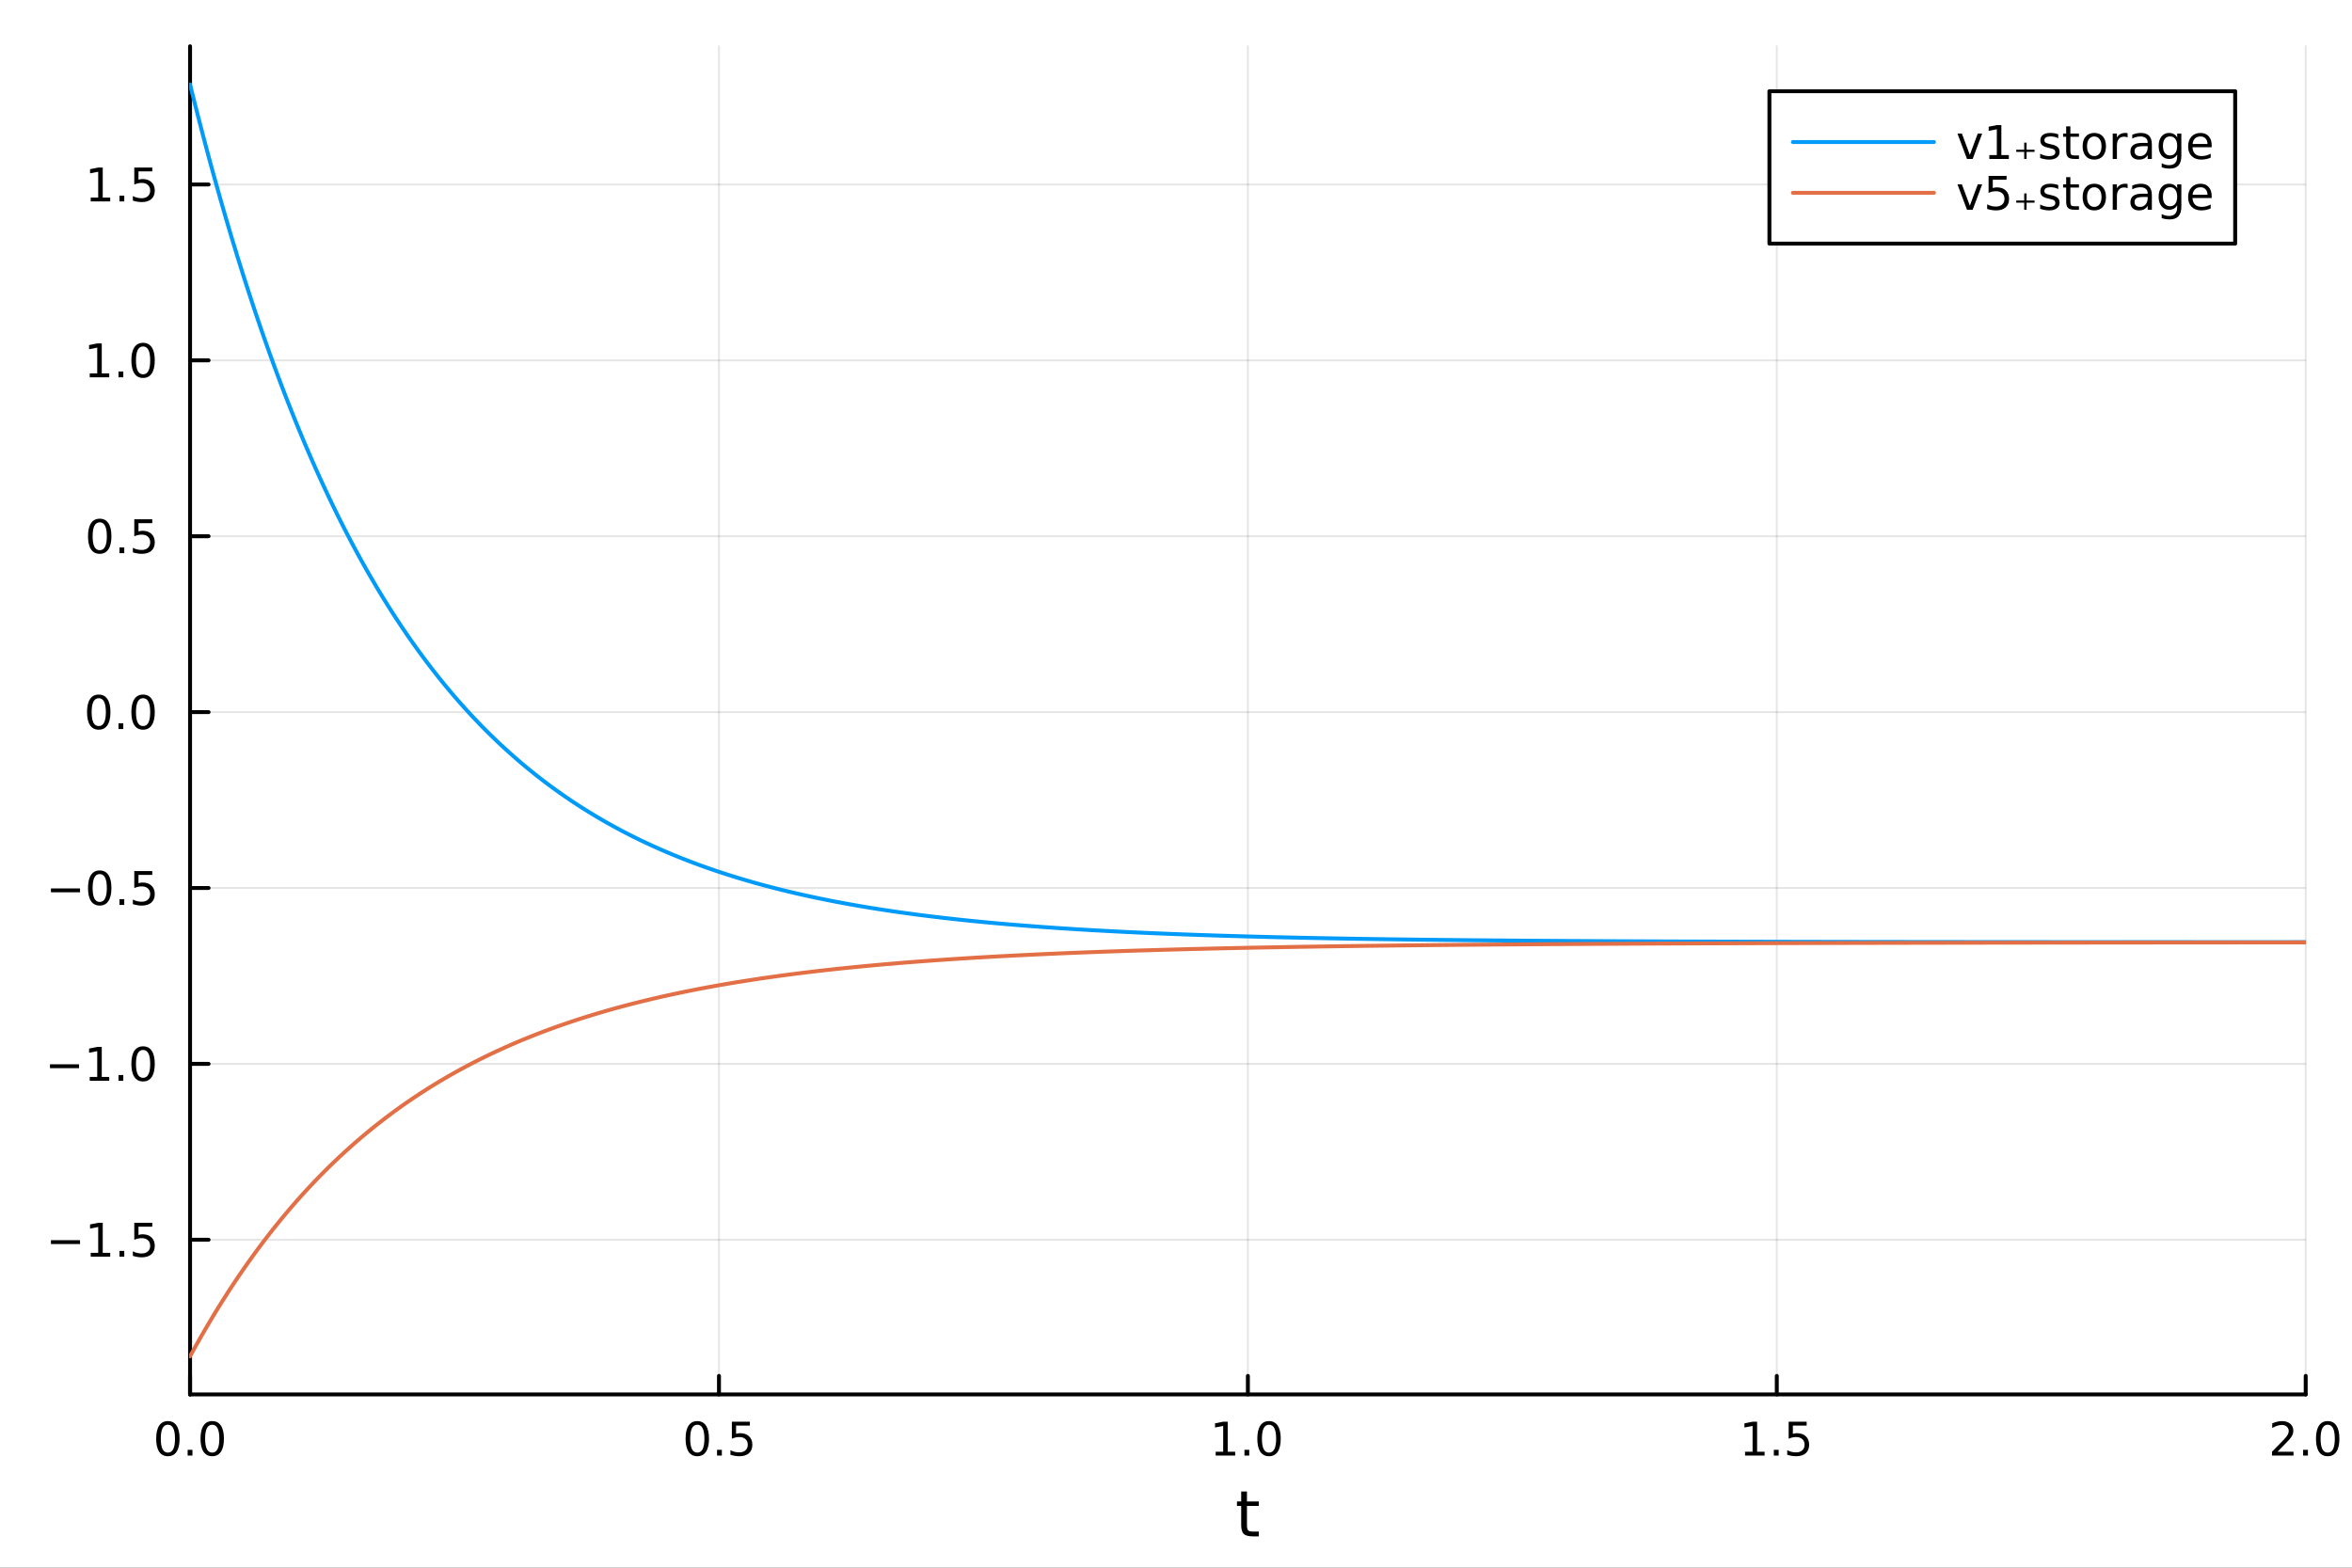 <?xml version="1.0" encoding="utf-8"?>
<svg xmlns="http://www.w3.org/2000/svg" xmlns:xlink="http://www.w3.org/1999/xlink" width="600" height="400" viewBox="0 0 2400 1600">
<rect x="0" y="0" width="2400" height="1600" fill="#333333" stroke="none"/>
<defs>
  <clipPath id="clip060">
    <rect x="0" y="0" width="2400" height="1600"/>
  </clipPath>
</defs>
<path clip-path="url(#clip060)" d="M0 1600 L2400 1600 L2400 0 L0 0  Z" fill="#ffffff" fill-rule="evenodd" fill-opacity="1"/>
<defs>
  <clipPath id="clip061">
    <rect x="480" y="0" width="1681" height="1600"/>
  </clipPath>
</defs>
<path clip-path="url(#clip060)" d="M193.936 1423.18 L2352.76 1423.18 L2352.76 47.244 L193.936 47.244  Z" fill="#ffffff" fill-rule="evenodd" fill-opacity="1"/>
<defs>
  <clipPath id="clip062">
    <rect x="193" y="47" width="2160" height="1377"/>
  </clipPath>
</defs>
<polyline clip-path="url(#clip062)" style="stroke:#000000; stroke-linecap:round; stroke-linejoin:round; stroke-width:2; stroke-opacity:0.1; fill:none" points="193.936,1423.18 193.936,47.244 "/>
<polyline clip-path="url(#clip062)" style="stroke:#000000; stroke-linecap:round; stroke-linejoin:round; stroke-width:2; stroke-opacity:0.1; fill:none" points="733.641,1423.18 733.641,47.244 "/>
<polyline clip-path="url(#clip062)" style="stroke:#000000; stroke-linecap:round; stroke-linejoin:round; stroke-width:2; stroke-opacity:0.1; fill:none" points="1273.35,1423.18 1273.35,47.244 "/>
<polyline clip-path="url(#clip062)" style="stroke:#000000; stroke-linecap:round; stroke-linejoin:round; stroke-width:2; stroke-opacity:0.1; fill:none" points="1813.05,1423.18 1813.05,47.244 "/>
<polyline clip-path="url(#clip062)" style="stroke:#000000; stroke-linecap:round; stroke-linejoin:round; stroke-width:2; stroke-opacity:0.1; fill:none" points="2352.76,1423.18 2352.76,47.244 "/>
<polyline clip-path="url(#clip062)" style="stroke:#000000; stroke-linecap:round; stroke-linejoin:round; stroke-width:2; stroke-opacity:0.1; fill:none" points="193.936,1265.29 2352.76,1265.29 "/>
<polyline clip-path="url(#clip062)" style="stroke:#000000; stroke-linecap:round; stroke-linejoin:round; stroke-width:2; stroke-opacity:0.1; fill:none" points="193.936,1085.79 2352.76,1085.79 "/>
<polyline clip-path="url(#clip062)" style="stroke:#000000; stroke-linecap:round; stroke-linejoin:round; stroke-width:2; stroke-opacity:0.1; fill:none" points="193.936,906.29 2352.76,906.29 "/>
<polyline clip-path="url(#clip062)" style="stroke:#000000; stroke-linecap:round; stroke-linejoin:round; stroke-width:2; stroke-opacity:0.1; fill:none" points="193.936,726.79 2352.76,726.79 "/>
<polyline clip-path="url(#clip062)" style="stroke:#000000; stroke-linecap:round; stroke-linejoin:round; stroke-width:2; stroke-opacity:0.1; fill:none" points="193.936,547.289 2352.76,547.289 "/>
<polyline clip-path="url(#clip062)" style="stroke:#000000; stroke-linecap:round; stroke-linejoin:round; stroke-width:2; stroke-opacity:0.1; fill:none" points="193.936,367.789 2352.76,367.789 "/>
<polyline clip-path="url(#clip062)" style="stroke:#000000; stroke-linecap:round; stroke-linejoin:round; stroke-width:2; stroke-opacity:0.1; fill:none" points="193.936,188.288 2352.76,188.288 "/>
<polyline clip-path="url(#clip060)" style="stroke:#000000; stroke-linecap:round; stroke-linejoin:round; stroke-width:4; stroke-opacity:1; fill:none" points="193.936,1423.18 2352.76,1423.18 "/>
<polyline clip-path="url(#clip060)" style="stroke:#000000; stroke-linecap:round; stroke-linejoin:round; stroke-width:4; stroke-opacity:1; fill:none" points="193.936,1423.18 193.936,1404.28 "/>
<polyline clip-path="url(#clip060)" style="stroke:#000000; stroke-linecap:round; stroke-linejoin:round; stroke-width:4; stroke-opacity:1; fill:none" points="733.641,1423.18 733.641,1404.28 "/>
<polyline clip-path="url(#clip060)" style="stroke:#000000; stroke-linecap:round; stroke-linejoin:round; stroke-width:4; stroke-opacity:1; fill:none" points="1273.35,1423.18 1273.35,1404.28 "/>
<polyline clip-path="url(#clip060)" style="stroke:#000000; stroke-linecap:round; stroke-linejoin:round; stroke-width:4; stroke-opacity:1; fill:none" points="1813.05,1423.18 1813.05,1404.28 "/>
<polyline clip-path="url(#clip060)" style="stroke:#000000; stroke-linecap:round; stroke-linejoin:round; stroke-width:4; stroke-opacity:1; fill:none" points="2352.76,1423.18 2352.76,1404.28 "/>
<path clip-path="url(#clip060)" d="M171.32 1454.1 Q167.709 1454.1 165.881 1457.66 Q164.075 1461.2 164.075 1468.33 Q164.075 1475.44 165.881 1479.01 Q167.709 1482.55 171.32 1482.55 Q174.955 1482.55 176.76 1479.01 Q178.589 1475.44 178.589 1468.33 Q178.589 1461.2 176.76 1457.66 Q174.955 1454.1 171.32 1454.1 M171.32 1450.39 Q177.131 1450.39 180.186 1455 Q183.265 1459.58 183.265 1468.33 Q183.265 1477.06 180.186 1481.67 Q177.131 1486.25 171.32 1486.25 Q165.51 1486.25 162.432 1481.67 Q159.376 1477.06 159.376 1468.33 Q159.376 1459.58 162.432 1455 Q165.51 1450.39 171.32 1450.39 Z" fill="#000000" fill-rule="nonzero" fill-opacity="1" /><path clip-path="url(#clip060)" d="M191.482 1479.7 L196.367 1479.7 L196.367 1485.58 L191.482 1485.58 L191.482 1479.7 Z" fill="#000000" fill-rule="nonzero" fill-opacity="1" /><path clip-path="url(#clip060)" d="M216.552 1454.1 Q212.941 1454.1 211.112 1457.66 Q209.306 1461.2 209.306 1468.33 Q209.306 1475.44 211.112 1479.01 Q212.941 1482.55 216.552 1482.55 Q220.186 1482.55 221.991 1479.01 Q223.82 1475.44 223.82 1468.33 Q223.82 1461.2 221.991 1457.66 Q220.186 1454.1 216.552 1454.1 M216.552 1450.39 Q222.362 1450.39 225.417 1455 Q228.496 1459.58 228.496 1468.33 Q228.496 1477.06 225.417 1481.67 Q222.362 1486.25 216.552 1486.25 Q210.741 1486.25 207.663 1481.67 Q204.607 1477.06 204.607 1468.33 Q204.607 1459.58 207.663 1455 Q210.741 1450.39 216.552 1450.39 Z" fill="#000000" fill-rule="nonzero" fill-opacity="1" /><path clip-path="url(#clip060)" d="M711.523 1454.1 Q707.912 1454.1 706.083 1457.66 Q704.278 1461.2 704.278 1468.33 Q704.278 1475.44 706.083 1479.01 Q707.912 1482.55 711.523 1482.55 Q715.157 1482.55 716.963 1479.01 Q718.792 1475.44 718.792 1468.33 Q718.792 1461.2 716.963 1457.66 Q715.157 1454.1 711.523 1454.1 M711.523 1450.39 Q717.333 1450.39 720.389 1455 Q723.467 1459.58 723.467 1468.33 Q723.467 1477.06 720.389 1481.67 Q717.333 1486.25 711.523 1486.25 Q705.713 1486.25 702.634 1481.67 Q699.579 1477.06 699.579 1468.33 Q699.579 1459.58 702.634 1455 Q705.713 1450.39 711.523 1450.39 Z" fill="#000000" fill-rule="nonzero" fill-opacity="1" /><path clip-path="url(#clip060)" d="M731.685 1479.7 L736.569 1479.7 L736.569 1485.58 L731.685 1485.58 L731.685 1479.7 Z" fill="#000000" fill-rule="nonzero" fill-opacity="1" /><path clip-path="url(#clip060)" d="M746.801 1451.02 L765.157 1451.02 L765.157 1454.96 L751.083 1454.96 L751.083 1463.43 Q752.102 1463.08 753.12 1462.92 Q754.139 1462.73 755.157 1462.73 Q760.944 1462.73 764.324 1465.9 Q767.703 1469.08 767.703 1474.49 Q767.703 1480.07 764.231 1483.17 Q760.759 1486.25 754.439 1486.25 Q752.264 1486.25 749.995 1485.88 Q747.75 1485.51 745.342 1484.77 L745.342 1480.07 Q747.426 1481.2 749.648 1481.76 Q751.87 1482.32 754.347 1482.32 Q758.351 1482.32 760.689 1480.21 Q763.027 1478.1 763.027 1474.49 Q763.027 1470.88 760.689 1468.77 Q758.351 1466.67 754.347 1466.67 Q752.472 1466.67 750.597 1467.08 Q748.745 1467.5 746.801 1468.38 L746.801 1451.02 Z" fill="#000000" fill-rule="nonzero" fill-opacity="1" /><path clip-path="url(#clip060)" d="M1240.5 1481.64 L1248.14 1481.64 L1248.14 1455.28 L1239.83 1456.95 L1239.83 1452.69 L1248.09 1451.02 L1252.77 1451.02 L1252.77 1481.64 L1260.41 1481.64 L1260.41 1485.58 L1240.5 1485.58 L1240.5 1481.64 Z" fill="#000000" fill-rule="nonzero" fill-opacity="1" /><path clip-path="url(#clip060)" d="M1269.85 1479.7 L1274.73 1479.7 L1274.73 1485.58 L1269.85 1485.58 L1269.85 1479.7 Z" fill="#000000" fill-rule="nonzero" fill-opacity="1" /><path clip-path="url(#clip060)" d="M1294.92 1454.1 Q1291.31 1454.1 1289.48 1457.66 Q1287.67 1461.2 1287.67 1468.33 Q1287.67 1475.44 1289.48 1479.01 Q1291.31 1482.55 1294.92 1482.55 Q1298.55 1482.55 1300.36 1479.01 Q1302.19 1475.44 1302.19 1468.33 Q1302.19 1461.2 1300.36 1457.66 Q1298.55 1454.1 1294.92 1454.1 M1294.92 1450.39 Q1300.73 1450.39 1303.79 1455 Q1306.86 1459.58 1306.86 1468.33 Q1306.86 1477.06 1303.79 1481.67 Q1300.73 1486.25 1294.92 1486.25 Q1289.11 1486.25 1286.03 1481.67 Q1282.98 1477.06 1282.98 1468.33 Q1282.98 1459.58 1286.03 1455 Q1289.11 1450.39 1294.92 1450.39 Z" fill="#000000" fill-rule="nonzero" fill-opacity="1" /><path clip-path="url(#clip060)" d="M1780.7 1481.64 L1788.34 1481.64 L1788.34 1455.28 L1780.03 1456.95 L1780.03 1452.69 L1788.29 1451.02 L1792.97 1451.02 L1792.97 1481.64 L1800.61 1481.64 L1800.61 1485.58 L1780.7 1485.58 L1780.7 1481.64 Z" fill="#000000" fill-rule="nonzero" fill-opacity="1" /><path clip-path="url(#clip060)" d="M1810.05 1479.7 L1814.94 1479.7 L1814.94 1485.58 L1810.05 1485.58 L1810.05 1479.7 Z" fill="#000000" fill-rule="nonzero" fill-opacity="1" /><path clip-path="url(#clip060)" d="M1825.17 1451.02 L1843.53 1451.02 L1843.53 1454.96 L1829.45 1454.96 L1829.45 1463.43 Q1830.47 1463.08 1831.49 1462.92 Q1832.51 1462.73 1833.53 1462.73 Q1839.31 1462.73 1842.69 1465.9 Q1846.07 1469.08 1846.07 1474.49 Q1846.07 1480.07 1842.6 1483.17 Q1839.13 1486.25 1832.81 1486.25 Q1830.63 1486.25 1828.36 1485.88 Q1826.12 1485.51 1823.71 1484.77 L1823.71 1480.07 Q1825.79 1481.2 1828.02 1481.76 Q1830.24 1482.32 1832.72 1482.32 Q1836.72 1482.32 1839.06 1480.21 Q1841.4 1478.1 1841.4 1474.49 Q1841.4 1470.88 1839.06 1468.77 Q1836.72 1466.67 1832.72 1466.67 Q1830.84 1466.67 1828.97 1467.08 Q1827.11 1467.5 1825.17 1468.38 L1825.17 1451.02 Z" fill="#000000" fill-rule="nonzero" fill-opacity="1" /><path clip-path="url(#clip060)" d="M2323.99 1481.64 L2340.31 1481.64 L2340.31 1485.58 L2318.37 1485.58 L2318.37 1481.64 Q2321.03 1478.89 2325.61 1474.26 Q2330.22 1469.61 2331.4 1468.27 Q2333.65 1465.74 2334.53 1464.01 Q2335.43 1462.25 2335.43 1460.56 Q2335.43 1457.8 2333.49 1456.07 Q2331.56 1454.33 2328.46 1454.33 Q2326.26 1454.33 2323.81 1455.09 Q2321.38 1455.86 2318.6 1457.41 L2318.6 1452.69 Q2321.43 1451.55 2323.88 1450.97 Q2326.33 1450.39 2328.37 1450.39 Q2333.74 1450.39 2336.93 1453.08 Q2340.13 1455.77 2340.13 1460.26 Q2340.13 1462.39 2339.32 1464.31 Q2338.53 1466.2 2336.42 1468.8 Q2335.85 1469.47 2332.74 1472.69 Q2329.64 1475.88 2323.99 1481.64 Z" fill="#000000" fill-rule="nonzero" fill-opacity="1" /><path clip-path="url(#clip060)" d="M2350.13 1479.7 L2355.01 1479.7 L2355.01 1485.58 L2350.13 1485.58 L2350.13 1479.7 Z" fill="#000000" fill-rule="nonzero" fill-opacity="1" /><path clip-path="url(#clip060)" d="M2375.2 1454.1 Q2371.59 1454.1 2369.76 1457.66 Q2367.95 1461.2 2367.95 1468.33 Q2367.95 1475.44 2369.76 1479.01 Q2371.59 1482.55 2375.2 1482.55 Q2378.83 1482.55 2380.64 1479.01 Q2382.47 1475.44 2382.47 1468.33 Q2382.47 1461.2 2380.64 1457.66 Q2378.83 1454.1 2375.2 1454.1 M2375.2 1450.39 Q2381.01 1450.39 2384.06 1455 Q2387.14 1459.58 2387.14 1468.33 Q2387.14 1477.06 2384.06 1481.67 Q2381.01 1486.25 2375.2 1486.25 Q2369.39 1486.25 2366.31 1481.67 Q2363.25 1477.06 2363.25 1468.33 Q2363.25 1459.58 2366.31 1455 Q2369.39 1450.39 2375.2 1450.39 Z" fill="#000000" fill-rule="nonzero" fill-opacity="1" /><path clip-path="url(#clip060)" d="M1272.41 1522.27 L1272.41 1532.4 L1284.47 1532.4 L1284.47 1536.95 L1272.41 1536.95 L1272.41 1556.3 Q1272.41 1560.66 1273.58 1561.9 Q1274.79 1563.14 1278.45 1563.14 L1284.47 1563.14 L1284.47 1568.04 L1278.45 1568.04 Q1271.67 1568.04 1269.1 1565.53 Q1266.52 1562.98 1266.52 1556.3 L1266.52 1536.95 L1262.22 1536.95 L1262.22 1532.4 L1266.52 1532.4 L1266.52 1522.27 L1272.41 1522.27 Z" fill="#000000" fill-rule="nonzero" fill-opacity="1" /><polyline clip-path="url(#clip060)" style="stroke:#000000; stroke-linecap:round; stroke-linejoin:round; stroke-width:4; stroke-opacity:1; fill:none" points="193.936,1423.18 193.936,47.244 "/>
<polyline clip-path="url(#clip060)" style="stroke:#000000; stroke-linecap:round; stroke-linejoin:round; stroke-width:4; stroke-opacity:1; fill:none" points="193.936,1265.29 212.834,1265.29 "/>
<polyline clip-path="url(#clip060)" style="stroke:#000000; stroke-linecap:round; stroke-linejoin:round; stroke-width:4; stroke-opacity:1; fill:none" points="193.936,1085.79 212.834,1085.79 "/>
<polyline clip-path="url(#clip060)" style="stroke:#000000; stroke-linecap:round; stroke-linejoin:round; stroke-width:4; stroke-opacity:1; fill:none" points="193.936,906.29 212.834,906.29 "/>
<polyline clip-path="url(#clip060)" style="stroke:#000000; stroke-linecap:round; stroke-linejoin:round; stroke-width:4; stroke-opacity:1; fill:none" points="193.936,726.79 212.834,726.79 "/>
<polyline clip-path="url(#clip060)" style="stroke:#000000; stroke-linecap:round; stroke-linejoin:round; stroke-width:4; stroke-opacity:1; fill:none" points="193.936,547.289 212.834,547.289 "/>
<polyline clip-path="url(#clip060)" style="stroke:#000000; stroke-linecap:round; stroke-linejoin:round; stroke-width:4; stroke-opacity:1; fill:none" points="193.936,367.789 212.834,367.789 "/>
<polyline clip-path="url(#clip060)" style="stroke:#000000; stroke-linecap:round; stroke-linejoin:round; stroke-width:4; stroke-opacity:1; fill:none" points="193.936,188.288 212.834,188.288 "/>
<path clip-path="url(#clip060)" d="M51.987 1265.74 L81.663 1265.74 L81.663 1269.68 L51.987 1269.68 L51.987 1265.74 Z" fill="#000000" fill-rule="nonzero" fill-opacity="1" /><path clip-path="url(#clip060)" d="M92.566 1278.64 L100.205 1278.64 L100.205 1252.27 L91.895 1253.94 L91.895 1249.68 L100.159 1248.01 L104.834 1248.01 L104.834 1278.64 L112.473 1278.64 L112.473 1282.57 L92.566 1282.57 L92.566 1278.64 Z" fill="#000000" fill-rule="nonzero" fill-opacity="1" /><path clip-path="url(#clip060)" d="M121.918 1276.69 L126.802 1276.69 L126.802 1282.57 L121.918 1282.57 L121.918 1276.69 Z" fill="#000000" fill-rule="nonzero" fill-opacity="1" /><path clip-path="url(#clip060)" d="M137.033 1248.01 L155.39 1248.01 L155.39 1251.95 L141.316 1251.95 L141.316 1260.42 Q142.334 1260.07 143.353 1259.91 Q144.371 1259.72 145.39 1259.72 Q151.177 1259.72 154.556 1262.9 Q157.936 1266.07 157.936 1271.48 Q157.936 1277.06 154.464 1280.16 Q150.992 1283.24 144.672 1283.24 Q142.496 1283.24 140.228 1282.87 Q137.982 1282.5 135.575 1281.76 L135.575 1277.06 Q137.658 1278.2 139.881 1278.75 Q142.103 1279.31 144.58 1279.31 Q148.584 1279.31 150.922 1277.2 Q153.26 1275.09 153.26 1271.48 Q153.26 1267.87 150.922 1265.77 Q148.584 1263.66 144.58 1263.66 Q142.705 1263.66 140.83 1264.08 Q138.978 1264.49 137.033 1265.37 L137.033 1248.01 Z" fill="#000000" fill-rule="nonzero" fill-opacity="1" /><path clip-path="url(#clip060)" d="M50.992 1086.24 L80.668 1086.24 L80.668 1090.18 L50.992 1090.18 L50.992 1086.24 Z" fill="#000000" fill-rule="nonzero" fill-opacity="1" /><path clip-path="url(#clip060)" d="M91.571 1099.14 L99.21 1099.14 L99.21 1072.77 L90.899 1074.44 L90.899 1070.18 L99.163 1068.51 L103.839 1068.51 L103.839 1099.14 L111.478 1099.14 L111.478 1103.07 L91.571 1103.07 L91.571 1099.14 Z" fill="#000000" fill-rule="nonzero" fill-opacity="1" /><path clip-path="url(#clip060)" d="M120.922 1097.19 L125.807 1097.19 L125.807 1103.07 L120.922 1103.07 L120.922 1097.19 Z" fill="#000000" fill-rule="nonzero" fill-opacity="1" /><path clip-path="url(#clip060)" d="M145.992 1071.59 Q142.381 1071.59 140.552 1075.15 Q138.746 1078.7 138.746 1085.83 Q138.746 1092.93 140.552 1096.5 Q142.381 1100.04 145.992 1100.04 Q149.626 1100.04 151.431 1096.5 Q153.26 1092.93 153.26 1085.83 Q153.26 1078.7 151.431 1075.15 Q149.626 1071.59 145.992 1071.59 M145.992 1067.89 Q151.802 1067.89 154.857 1072.49 Q157.936 1077.08 157.936 1085.83 Q157.936 1094.55 154.857 1099.16 Q151.802 1103.74 145.992 1103.74 Q140.181 1103.74 137.103 1099.16 Q134.047 1094.55 134.047 1085.83 Q134.047 1077.08 137.103 1072.49 Q140.181 1067.89 145.992 1067.89 Z" fill="#000000" fill-rule="nonzero" fill-opacity="1" /><path clip-path="url(#clip060)" d="M51.987 906.742 L81.663 906.742 L81.663 910.677 L51.987 910.677 L51.987 906.742 Z" fill="#000000" fill-rule="nonzero" fill-opacity="1" /><path clip-path="url(#clip060)" d="M101.756 892.089 Q98.145 892.089 96.316 895.654 Q94.51 899.196 94.51 906.325 Q94.51 913.432 96.316 916.996 Q98.145 920.538 101.756 920.538 Q105.39 920.538 107.196 916.996 Q109.024 913.432 109.024 906.325 Q109.024 899.196 107.196 895.654 Q105.39 892.089 101.756 892.089 M101.756 888.385 Q107.566 888.385 110.621 892.992 Q113.7 897.575 113.7 906.325 Q113.7 915.052 110.621 919.658 Q107.566 924.242 101.756 924.242 Q95.946 924.242 92.867 919.658 Q89.811 915.052 89.811 906.325 Q89.811 897.575 92.867 892.992 Q95.946 888.385 101.756 888.385 Z" fill="#000000" fill-rule="nonzero" fill-opacity="1" /><path clip-path="url(#clip060)" d="M121.918 917.691 L126.802 917.691 L126.802 923.57 L121.918 923.57 L121.918 917.691 Z" fill="#000000" fill-rule="nonzero" fill-opacity="1" /><path clip-path="url(#clip060)" d="M137.033 889.01 L155.39 889.01 L155.39 892.946 L141.316 892.946 L141.316 901.418 Q142.334 901.071 143.353 900.909 Q144.371 900.723 145.39 900.723 Q151.177 900.723 154.556 903.895 Q157.936 907.066 157.936 912.483 Q157.936 918.061 154.464 921.163 Q150.992 924.242 144.672 924.242 Q142.496 924.242 140.228 923.871 Q137.982 923.501 135.575 922.76 L135.575 918.061 Q137.658 919.195 139.881 919.751 Q142.103 920.307 144.58 920.307 Q148.584 920.307 150.922 918.2 Q153.26 916.094 153.26 912.483 Q153.26 908.871 150.922 906.765 Q148.584 904.659 144.58 904.659 Q142.705 904.659 140.83 905.075 Q138.978 905.492 137.033 906.371 L137.033 889.01 Z" fill="#000000" fill-rule="nonzero" fill-opacity="1" /><path clip-path="url(#clip060)" d="M100.76 712.589 Q97.149 712.589 95.321 716.153 Q93.515 719.695 93.515 726.825 Q93.515 733.931 95.321 737.496 Q97.149 741.038 100.76 741.038 Q104.395 741.038 106.2 737.496 Q108.029 733.931 108.029 726.825 Q108.029 719.695 106.2 716.153 Q104.395 712.589 100.76 712.589 M100.76 708.885 Q106.571 708.885 109.626 713.491 Q112.705 718.075 112.705 726.825 Q112.705 735.551 109.626 740.158 Q106.571 744.741 100.76 744.741 Q94.95 744.741 91.871 740.158 Q88.816 735.551 88.816 726.825 Q88.816 718.075 91.871 713.491 Q94.95 708.885 100.76 708.885 Z" fill="#000000" fill-rule="nonzero" fill-opacity="1" /><path clip-path="url(#clip060)" d="M120.922 738.19 L125.807 738.19 L125.807 744.07 L120.922 744.07 L120.922 738.19 Z" fill="#000000" fill-rule="nonzero" fill-opacity="1" /><path clip-path="url(#clip060)" d="M145.992 712.589 Q142.381 712.589 140.552 716.153 Q138.746 719.695 138.746 726.825 Q138.746 733.931 140.552 737.496 Q142.381 741.038 145.992 741.038 Q149.626 741.038 151.431 737.496 Q153.26 733.931 153.26 726.825 Q153.26 719.695 151.431 716.153 Q149.626 712.589 145.992 712.589 M145.992 708.885 Q151.802 708.885 154.857 713.491 Q157.936 718.075 157.936 726.825 Q157.936 735.551 154.857 740.158 Q151.802 744.741 145.992 744.741 Q140.181 744.741 137.103 740.158 Q134.047 735.551 134.047 726.825 Q134.047 718.075 137.103 713.491 Q140.181 708.885 145.992 708.885 Z" fill="#000000" fill-rule="nonzero" fill-opacity="1" /><path clip-path="url(#clip060)" d="M101.756 533.088 Q98.145 533.088 96.316 536.653 Q94.51 540.194 94.51 547.324 Q94.51 554.43 96.316 557.995 Q98.145 561.537 101.756 561.537 Q105.39 561.537 107.196 557.995 Q109.024 554.43 109.024 547.324 Q109.024 540.194 107.196 536.653 Q105.39 533.088 101.756 533.088 M101.756 529.384 Q107.566 529.384 110.621 533.991 Q113.7 538.574 113.7 547.324 Q113.7 556.051 110.621 560.657 Q107.566 565.241 101.756 565.241 Q95.946 565.241 92.867 560.657 Q89.811 556.051 89.811 547.324 Q89.811 538.574 92.867 533.991 Q95.946 529.384 101.756 529.384 Z" fill="#000000" fill-rule="nonzero" fill-opacity="1" /><path clip-path="url(#clip060)" d="M121.918 558.69 L126.802 558.69 L126.802 564.569 L121.918 564.569 L121.918 558.69 Z" fill="#000000" fill-rule="nonzero" fill-opacity="1" /><path clip-path="url(#clip060)" d="M137.033 530.009 L155.39 530.009 L155.39 533.944 L141.316 533.944 L141.316 542.417 Q142.334 542.069 143.353 541.907 Q144.371 541.722 145.39 541.722 Q151.177 541.722 154.556 544.894 Q157.936 548.065 157.936 553.481 Q157.936 559.06 154.464 562.162 Q150.992 565.241 144.672 565.241 Q142.496 565.241 140.228 564.87 Q137.982 564.5 135.575 563.759 L135.575 559.06 Q137.658 560.194 139.881 560.75 Q142.103 561.305 144.58 561.305 Q148.584 561.305 150.922 559.199 Q153.26 557.093 153.26 553.481 Q153.26 549.87 150.922 547.764 Q148.584 545.657 144.58 545.657 Q142.705 545.657 140.83 546.074 Q138.978 546.491 137.033 547.37 L137.033 530.009 Z" fill="#000000" fill-rule="nonzero" fill-opacity="1" /><path clip-path="url(#clip060)" d="M91.571 381.134 L99.21 381.134 L99.21 354.768 L90.899 356.435 L90.899 352.175 L99.163 350.509 L103.839 350.509 L103.839 381.134 L111.478 381.134 L111.478 385.069 L91.571 385.069 L91.571 381.134 Z" fill="#000000" fill-rule="nonzero" fill-opacity="1" /><path clip-path="url(#clip060)" d="M120.922 379.189 L125.807 379.189 L125.807 385.069 L120.922 385.069 L120.922 379.189 Z" fill="#000000" fill-rule="nonzero" fill-opacity="1" /><path clip-path="url(#clip060)" d="M145.992 353.587 Q142.381 353.587 140.552 357.152 Q138.746 360.694 138.746 367.823 Q138.746 374.93 140.552 378.495 Q142.381 382.036 145.992 382.036 Q149.626 382.036 151.431 378.495 Q153.26 374.93 153.26 367.823 Q153.26 360.694 151.431 357.152 Q149.626 353.587 145.992 353.587 M145.992 349.884 Q151.802 349.884 154.857 354.49 Q157.936 359.074 157.936 367.823 Q157.936 376.55 154.857 381.157 Q151.802 385.74 145.992 385.74 Q140.181 385.74 137.103 381.157 Q134.047 376.55 134.047 367.823 Q134.047 359.074 137.103 354.49 Q140.181 349.884 145.992 349.884 Z" fill="#000000" fill-rule="nonzero" fill-opacity="1" /><path clip-path="url(#clip060)" d="M92.566 201.633 L100.205 201.633 L100.205 175.267 L91.895 176.934 L91.895 172.675 L100.159 171.008 L104.834 171.008 L104.834 201.633 L112.473 201.633 L112.473 205.568 L92.566 205.568 L92.566 201.633 Z" fill="#000000" fill-rule="nonzero" fill-opacity="1" /><path clip-path="url(#clip060)" d="M121.918 199.689 L126.802 199.689 L126.802 205.568 L121.918 205.568 L121.918 199.689 Z" fill="#000000" fill-rule="nonzero" fill-opacity="1" /><path clip-path="url(#clip060)" d="M137.033 171.008 L155.39 171.008 L155.39 174.943 L141.316 174.943 L141.316 183.416 Q142.334 183.068 143.353 182.906 Q144.371 182.721 145.39 182.721 Q151.177 182.721 154.556 185.892 Q157.936 189.064 157.936 194.48 Q157.936 200.059 154.464 203.161 Q150.992 206.239 144.672 206.239 Q142.496 206.239 140.228 205.869 Q137.982 205.499 135.575 204.758 L135.575 200.059 Q137.658 201.193 139.881 201.749 Q142.103 202.304 144.58 202.304 Q148.584 202.304 150.922 200.198 Q153.26 198.091 153.26 194.48 Q153.26 190.869 150.922 188.763 Q148.584 186.656 144.58 186.656 Q142.705 186.656 140.83 187.073 Q138.978 187.49 137.033 188.369 L137.033 171.008 Z" fill="#000000" fill-rule="nonzero" fill-opacity="1" /><polyline clip-path="url(#clip062)" style="stroke:#009af9; stroke-linecap:round; stroke-linejoin:round; stroke-width:4; stroke-opacity:1; fill:none" points="193.936,86.186 196.097,94.905 198.258,103.538 200.419,112.085 202.58,120.547 204.741,128.925 206.902,137.219 209.063,145.43 211.224,153.56 213.385,161.609 215.546,169.577 217.707,177.466 219.868,185.277 222.029,193.009 224.19,200.665 226.351,208.245 228.512,215.749 230.673,223.178 232.834,230.533 234.995,237.815 237.156,245.025 239.317,252.162 241.478,259.229 243.639,266.225 245.8,273.151 247.961,280.009 250.122,286.798 252.282,293.52 254.443,300.174 256.604,306.763 258.765,313.286 260.926,319.744 263.087,326.137 265.248,332.467 267.409,338.734 269.57,344.938 271.731,351.081 273.892,357.162 276.053,363.183 278.214,369.144 280.375,375.045 282.536,380.888 284.697,386.673 286.858,392.399 289.019,398.069 291.18,403.682 293.341,409.24 295.502,414.742 297.663,420.189 299.824,425.582 301.985,430.921 304.146,436.207 306.307,441.441 308.468,446.622 310.629,451.752 312.79,456.83 314.951,461.858 317.112,466.836 319.273,471.765 321.434,476.644 323.595,481.475 325.756,486.257 327.917,490.992 330.078,495.68 332.239,500.321 334.4,504.916 336.561,509.466 338.722,513.97 340.883,518.429 343.044,522.843 345.205,527.214 347.366,531.541 349.527,535.825 351.688,540.067 353.849,544.266 356.01,548.423 358.171,552.539 360.332,556.614 362.493,560.648 364.653,564.642 366.814,568.597 368.975,572.511 371.136,576.387 373.297,580.224 375.458,584.023 377.619,587.785 379.78,591.508 381.941,595.195 384.102,598.845 386.263,602.458 388.424,606.036 390.585,609.577 392.746,613.084 394.907,616.556 397.068,619.993 399.229,623.396 401.39,626.765 403.551,630.1 405.712,633.402 407.873,636.672 410.034,639.909 412.195,643.113 414.356,646.286 416.517,649.427 418.678,652.537 420.839,655.616 423,658.664 425.161,661.682 427.322,664.67 429.483,667.628 431.644,670.556 433.805,673.456 435.966,676.327 438.127,679.169 440.288,681.982 442.449,684.768 444.61,687.526 446.771,690.256 448.932,692.96 451.093,695.636 453.254,698.286 455.415,700.909 457.576,703.506 459.737,706.077 461.898,708.622 464.059,711.143 466.22,713.638 468.381,716.108 470.542,718.553 472.703,720.975 474.864,723.372 477.024,725.745 479.185,728.095 481.346,730.421 483.507,732.724 485.668,735.004 487.829,737.261 489.99,739.496 492.151,741.708 494.312,743.899 496.473,746.068 498.634,748.215 500.795,750.341 502.956,752.445 505.117,754.529 507.278,756.592 509.439,758.634 511.6,760.656 513.761,762.658 515.922,764.64 518.083,766.602 520.244,768.545 522.405,770.469 524.566,772.373 526.727,774.258 528.888,776.125 531.049,777.973 533.21,779.802 535.371,781.614 537.532,783.407 539.693,785.183 541.854,786.94 544.015,788.681 546.176,790.403 548.337,792.109 550.498,793.798 552.659,795.47 554.82,797.125 556.981,798.764 559.142,800.386 561.303,801.992 563.464,803.583 565.625,805.157 567.786,806.716 569.947,808.259 572.108,809.787 574.269,811.299 576.43,812.797 578.591,814.279 580.752,815.747 582.913,817.2 585.074,818.639 587.235,820.063 589.396,821.473 591.556,822.869 593.717,824.252 595.878,825.62 598.039,826.975 600.2,828.316 602.361,829.644 604.522,830.959 606.683,832.261 608.844,833.549 611.005,834.825 613.166,836.088 615.327,837.339 617.488,838.577 619.649,839.803 621.81,841.017 623.971,842.218 626.132,843.408 628.293,844.586 630.454,845.752 632.615,846.907 634.776,848.05 636.937,849.181 639.098,850.302 641.259,851.411 643.42,852.509 645.581,853.597 647.742,854.673 649.903,855.739 652.064,856.794 654.225,857.838 656.386,858.873 658.547,859.897 660.708,860.91 662.869,861.914 665.03,862.907 667.191,863.891 669.352,864.865 671.513,865.829 673.674,866.783 675.835,867.728 677.996,868.664 680.157,869.59 682.318,870.507 684.479,871.414 686.64,872.313 688.801,873.203 690.962,874.084 693.123,874.956 695.284,875.819 697.445,876.674 699.606,877.52 701.767,878.358 703.927,879.188 706.088,880.009 708.249,880.822 710.41,881.627 712.571,882.424 714.732,883.213 716.893,883.994 719.054,884.767 721.215,885.533 723.376,886.291 725.537,887.041 727.698,887.784 729.859,888.52 732.02,889.248 734.181,889.969 736.342,890.683 738.503,891.39 740.664,892.089 742.825,892.782 744.986,893.468 747.147,894.147 749.308,894.82 751.469,895.485 753.63,896.144 755.791,896.797 757.952,897.443 760.113,898.083 762.274,898.716 764.435,899.343 766.596,899.964 768.757,900.579 770.918,901.187 773.079,901.79 775.24,902.386 777.401,902.977 779.562,903.561 781.723,904.14 783.884,904.713 786.045,905.28 788.206,905.842 790.367,906.398 792.528,906.949 794.689,907.494 796.85,908.033 799.011,908.567 801.172,909.096 803.333,909.62 805.494,910.138 807.655,910.651 809.816,911.159 811.977,911.662 814.138,912.16 816.298,912.653 818.459,913.141 820.62,913.624 822.781,914.103 824.942,914.576 827.103,915.045 829.264,915.509 831.425,915.969 833.586,916.424 835.747,916.874 837.908,917.32 840.069,917.761 842.23,918.198 844.391,918.631 846.552,919.059 848.713,919.483 850.874,919.903 853.035,920.319 855.196,920.73 857.357,921.138 859.518,921.541 861.679,921.94 863.84,922.336 866.001,922.727 868.162,923.115 870.323,923.498 872.484,923.878 874.645,924.254 876.806,924.627 878.967,924.995 881.128,925.36 883.289,925.722 885.45,926.08 887.611,926.434 889.772,926.785 891.933,927.132 894.094,927.476 896.255,927.816 898.416,928.153 900.577,928.487 902.738,928.817 904.899,929.145 907.06,929.469 909.221,929.789 911.382,930.107 913.543,930.421 915.704,930.733 917.865,931.041 920.026,931.346 922.187,931.648 924.348,931.947 926.509,932.243 928.669,932.536 930.83,932.827 932.991,933.114 935.152,933.398 937.313,933.68 939.474,933.959 941.635,934.235 943.796,934.508 945.957,934.779 948.118,935.047 950.279,935.312 952.44,935.574 954.601,935.834 956.762,936.091 958.923,936.346 961.084,936.598 963.245,936.848 965.406,937.095 967.567,937.34 969.728,937.582 971.889,937.822 974.05,938.059 976.211,938.294 978.372,938.527 980.533,938.757 982.694,938.985 984.855,939.211 987.016,939.434 989.177,939.655 991.338,939.874 993.499,940.091 995.66,940.306 997.821,940.518 999.982,940.729 1002.14,940.937 1004.3,941.143 1006.46,941.347 1008.63,941.549 1010.79,941.749 1012.95,941.947 1015.11,942.143 1017.27,942.338 1019.43,942.53 1021.59,942.72 1023.75,942.908 1025.91,943.095 1028.07,943.279 1030.24,943.462 1032.4,943.643 1034.56,943.822 1036.72,944 1038.88,944.176 1041.04,944.349 1043.2,944.522 1045.36,944.692 1047.52,944.861 1049.68,945.028 1051.85,945.193 1054.01,945.357 1056.17,945.519 1058.33,945.68 1060.49,945.839 1062.65,945.997 1064.81,946.152 1066.97,946.307 1069.13,946.46 1071.29,946.611 1073.46,946.761 1075.62,946.909 1077.78,947.056 1079.94,947.202 1082.1,947.346 1084.26,947.489 1086.42,947.63 1088.58,947.77 1090.74,947.908 1092.9,948.045 1095.07,948.181 1097.23,948.315 1099.39,948.449 1101.55,948.58 1103.71,948.711 1105.87,948.84 1108.03,948.968 1110.19,949.094 1112.35,949.219 1114.51,949.344 1116.67,949.466 1118.84,949.588 1121,949.708 1123.16,949.827 1125.32,949.945 1127.48,950.062 1129.64,950.178 1131.8,950.292 1133.96,950.406 1136.12,950.518 1138.28,950.629 1140.45,950.739 1142.61,950.847 1144.77,950.955 1146.93,951.062 1149.09,951.167 1151.25,951.272 1153.41,951.375 1155.57,951.478 1157.73,951.579 1159.89,951.679 1162.06,951.779 1164.22,951.877 1166.38,951.974 1168.54,952.071 1170.7,952.166 1172.86,952.261 1175.02,952.354 1177.18,952.447 1179.34,952.538 1181.5,952.629 1183.67,952.719 1185.83,952.808 1187.99,952.896 1190.15,952.983 1192.31,953.069 1194.47,953.154 1196.63,953.239 1198.79,953.322 1200.95,953.405 1203.11,953.487 1205.28,953.568 1207.44,953.649 1209.6,953.728 1211.76,953.807 1213.92,953.885 1216.08,953.962 1218.24,954.038 1220.4,954.114 1222.56,954.189 1224.72,954.263 1226.88,954.337 1229.05,954.409 1231.21,954.481 1233.37,954.552 1235.53,954.623 1237.69,954.693 1239.85,954.762 1242.01,954.83 1244.17,954.898 1246.33,954.965 1248.49,955.032 1250.66,955.098 1252.82,955.163 1254.98,955.228 1257.14,955.292 1259.3,955.355 1261.46,955.418 1263.62,955.48 1265.78,955.541 1267.94,955.602 1270.1,955.662 1272.27,955.722 1274.43,955.781 1276.59,955.84 1278.75,955.898 1280.91,955.955 1283.07,956.012 1285.23,956.068 1287.39,956.124 1289.55,956.179 1291.71,956.234 1293.88,956.288 1296.04,956.342 1298.2,956.395 1300.36,956.447 1302.52,956.5 1304.68,956.551 1306.84,956.602 1309,956.653 1311.16,956.703 1313.32,956.752 1315.49,956.801 1317.65,956.85 1319.81,956.898 1321.97,956.945 1324.13,956.992 1326.29,957.039 1328.45,957.085 1330.61,957.131 1332.77,957.176 1334.93,957.221 1337.09,957.265 1339.26,957.309 1341.42,957.352 1343.58,957.395 1345.74,957.438 1347.9,957.48 1350.06,957.521 1352.22,957.563 1354.38,957.604 1356.54,957.644 1358.7,957.684 1360.87,957.724 1363.03,957.763 1365.19,957.802 1367.35,957.84 1369.51,957.878 1371.67,957.916 1373.83,957.953 1375.99,957.99 1378.15,958.026 1380.31,958.062 1382.48,958.098 1384.64,958.133 1386.8,958.169 1388.96,958.203 1391.12,958.237 1393.28,958.271 1395.44,958.305 1397.6,958.338 1399.76,958.371 1401.92,958.404 1404.09,958.436 1406.25,958.468 1408.41,958.5 1410.57,958.531 1412.73,958.562 1414.89,958.593 1417.05,958.623 1419.21,958.653 1421.37,958.683 1423.53,958.712 1425.7,958.741 1427.86,958.77 1430.02,958.799 1432.18,958.827 1434.34,958.855 1436.5,958.883 1438.66,958.91 1440.82,958.937 1442.98,958.964 1445.14,958.991 1447.3,959.017 1449.47,959.043 1451.63,959.069 1453.79,959.094 1455.95,959.12 1458.11,959.145 1460.27,959.17 1462.43,959.194 1464.59,959.218 1466.75,959.243 1468.91,959.266 1471.08,959.29 1473.24,959.313 1475.4,959.337 1477.56,959.36 1479.72,959.382 1481.88,959.405 1484.04,959.427 1486.2,959.449 1488.36,959.471 1490.52,959.493 1492.69,959.514 1494.85,959.536 1497.01,959.557 1499.17,959.578 1501.33,959.598 1503.49,959.619 1505.65,959.639 1507.81,959.659 1509.97,959.679 1512.13,959.699 1514.3,959.718 1516.46,959.738 1518.62,959.757 1520.78,959.776 1522.94,959.795 1525.1,959.813 1527.26,959.832 1529.42,959.85 1531.58,959.868 1533.74,959.886 1535.91,959.904 1538.07,959.921 1540.23,959.939 1542.39,959.956 1544.55,959.973 1546.71,959.99 1548.87,960.007 1551.03,960.023 1553.19,960.04 1555.35,960.056 1557.51,960.072 1559.68,960.088 1561.84,960.103 1564,960.119 1566.16,960.134 1568.32,960.15 1570.48,960.165 1572.64,960.18 1574.8,960.195 1576.96,960.209 1579.12,960.224 1581.29,960.238 1583.45,960.252 1585.61,960.266 1587.77,960.28 1589.93,960.294 1592.09,960.308 1594.25,960.321 1596.41,960.335 1598.57,960.348 1600.73,960.361 1602.9,960.374 1605.06,960.387 1607.22,960.399 1609.38,960.412 1611.54,960.424 1613.7,960.437 1615.86,960.449 1618.02,960.461 1620.18,960.473 1622.34,960.485 1624.51,960.496 1626.67,960.508 1628.83,960.519 1630.99,960.531 1633.15,960.542 1635.31,960.553 1637.47,960.564 1639.63,960.575 1641.79,960.585 1643.95,960.596 1646.12,960.606 1648.28,960.617 1650.44,960.627 1652.6,960.637 1654.76,960.647 1656.92,960.657 1659.08,960.667 1661.24,960.677 1663.4,960.686 1665.56,960.696 1667.72,960.705 1669.89,960.715 1672.05,960.724 1674.21,960.733 1676.37,960.742 1678.53,960.751 1680.69,960.76 1682.85,960.769 1685.01,960.777 1687.17,960.786 1689.33,960.795 1691.5,960.803 1693.66,960.811 1695.82,960.82 1697.98,960.828 1700.14,960.836 1702.3,960.844 1704.46,960.852 1706.62,960.86 1708.78,960.867 1710.94,960.875 1713.11,960.883 1715.27,960.89 1717.43,960.898 1719.59,960.905 1721.75,960.912 1723.91,960.919 1726.07,960.927 1728.23,960.934 1730.39,960.941 1732.55,960.948 1734.72,960.955 1736.88,960.961 1739.04,960.968 1741.2,960.975 1743.36,960.982 1745.52,960.988 1747.68,960.995 1749.84,961.001 1752,961.008 1754.16,961.014 1756.33,961.02 1758.49,961.026 1760.65,961.033 1762.81,961.039 1764.97,961.045 1767.13,961.051 1769.29,961.057 1771.45,961.063 1773.61,961.069 1775.77,961.075 1777.93,961.08 1780.1,961.086 1782.26,961.092 1784.42,961.097 1786.58,961.103 1788.74,961.109 1790.9,961.114 1793.06,961.119 1795.22,961.125 1797.38,961.13 1799.54,961.135 1801.71,961.141 1803.87,961.146 1806.03,961.151 1808.19,961.156 1810.35,961.161 1812.51,961.166 1814.67,961.171 1816.83,961.176 1818.99,961.181 1821.15,961.186 1823.32,961.19 1825.48,961.195 1827.64,961.2 1829.8,961.204 1831.96,961.209 1834.12,961.214 1836.28,961.218 1838.44,961.222 1840.6,961.227 1842.76,961.231 1844.93,961.236 1847.09,961.24 1849.25,961.244 1851.41,961.248 1853.57,961.252 1855.73,961.256 1857.89,961.261 1860.05,961.265 1862.21,961.268 1864.37,961.272 1866.54,961.276 1868.7,961.28 1870.86,961.284 1873.02,961.288 1875.18,961.291 1877.34,961.295 1879.5,961.299 1881.66,961.302 1883.82,961.306 1885.98,961.31 1888.15,961.313 1890.31,961.317 1892.47,961.32 1894.63,961.323 1896.79,961.327 1898.95,961.33 1901.11,961.333 1903.27,961.337 1905.43,961.34 1907.59,961.343 1909.75,961.346 1911.92,961.349 1914.08,961.352 1916.24,961.355 1918.4,961.358 1920.56,961.361 1922.72,961.364 1924.88,961.367 1927.04,961.37 1929.2,961.373 1931.36,961.376 1933.53,961.378 1935.69,961.381 1937.85,961.384 1940.01,961.386 1942.17,961.389 1944.33,961.392 1946.49,961.394 1948.65,961.397 1950.81,961.399 1952.97,961.402 1955.14,961.404 1957.3,961.407 1959.46,961.409 1961.62,961.412 1963.78,961.414 1965.94,961.416 1968.1,961.419 1970.26,961.421 1972.42,961.423 1974.58,961.425 1976.75,961.428 1978.91,961.43 1981.07,961.432 1983.23,961.434 1985.39,961.436 1987.55,961.438 1989.71,961.44 1991.87,961.442 1994.03,961.444 1996.19,961.446 1998.36,961.448 2000.52,961.45 2002.68,961.452 2004.84,961.454 2007,961.456 2009.16,961.458 2011.32,961.46 2013.48,961.461 2015.64,961.463 2017.8,961.465 2019.96,961.467 2022.13,961.469 2024.29,961.47 2026.45,961.472 2028.61,961.474 2030.77,961.475 2032.93,961.477 2035.09,961.479 2037.25,961.48 2039.41,961.482 2041.57,961.483 2043.74,961.485 2045.9,961.487 2048.06,961.488 2050.22,961.49 2052.38,961.491 2054.54,961.493 2056.7,961.494 2058.86,961.496 2061.02,961.497 2063.18,961.499 2065.35,961.5 2067.51,961.501 2069.67,961.503 2071.83,961.504 2073.99,961.506 2076.15,961.507 2078.31,961.509 2080.47,961.51 2082.63,961.511 2084.79,961.513 2086.96,961.514 2089.12,961.515 2091.28,961.517 2093.44,961.518 2095.6,961.519 2097.76,961.521 2099.92,961.522 2102.08,961.523 2104.24,961.525 2106.4,961.526 2108.57,961.527 2110.73,961.528 2112.89,961.53 2115.05,961.531 2117.21,961.532 2119.37,961.533 2121.53,961.534 2123.69,961.536 2125.85,961.537 2128.01,961.538 2130.17,961.539 2132.34,961.54 2134.5,961.541 2136.66,961.543 2138.82,961.544 2140.98,961.545 2143.14,961.546 2145.3,961.547 2147.46,961.548 2149.62,961.549 2151.78,961.55 2153.95,961.551 2156.11,961.552 2158.27,961.553 2160.43,961.554 2162.59,961.555 2164.75,961.556 2166.91,961.557 2169.07,961.558 2171.23,961.559 2173.39,961.56 2175.56,961.561 2177.72,961.562 2179.88,961.563 2182.04,961.564 2184.2,961.565 2186.36,961.565 2188.52,961.566 2190.68,961.567 2192.84,961.568 2195,961.569 2197.17,961.57 2199.33,961.571 2201.49,961.571 2203.65,961.572 2205.81,961.573 2207.97,961.574 2210.13,961.575 2212.29,961.575 2214.45,961.576 2216.61,961.577 2218.78,961.578 2220.94,961.578 2223.1,961.579 2225.26,961.58 2227.42,961.581 2229.58,961.581 2231.74,961.582 2233.9,961.583 2236.06,961.583 2238.22,961.584 2240.38,961.585 2242.55,961.586 2244.71,961.586 2246.87,961.587 2249.03,961.588 2251.19,961.588 2253.35,961.589 2255.51,961.589 2257.67,961.59 2259.83,961.591 2261.99,961.591 2264.16,961.592 2266.32,961.593 2268.48,961.593 2270.64,961.594 2272.8,961.594 2274.96,961.595 2277.12,961.595 2279.28,961.596 2281.44,961.597 2283.6,961.597 2285.77,961.598 2287.93,961.598 2290.09,961.599 2292.25,961.599 2294.41,961.6 2296.57,961.6 2298.73,961.601 2300.89,961.601 2303.05,961.602 2305.21,961.602 2307.38,961.603 2309.54,961.603 2311.7,961.604 2313.86,961.604 2316.02,961.605 2318.18,961.605 2320.34,961.606 2322.5,961.606 2324.66,961.607 2326.82,961.607 2328.99,961.608 2331.15,961.608 2333.31,961.609 2335.47,961.609 2337.63,961.609 2339.79,961.61 2341.95,961.61 2344.11,961.611 2346.27,961.611 2348.43,961.612 2350.59,961.612 2352.76,961.612 "/>
<polyline clip-path="url(#clip062)" style="stroke:#e26f46; stroke-linecap:round; stroke-linejoin:round; stroke-width:4; stroke-opacity:1; fill:none" points="193.936,1384.24 196.097,1380.29 198.258,1376.38 200.419,1372.5 202.58,1368.67 204.741,1364.87 206.902,1361.1 209.063,1357.37 211.224,1353.68 213.385,1350.02 215.546,1346.4 217.707,1342.82 219.868,1339.26 222.029,1335.74 224.19,1332.26 226.351,1328.8 228.512,1325.38 230.673,1322 232.834,1318.64 234.995,1315.32 237.156,1312.03 239.317,1308.77 241.478,1305.54 243.639,1302.34 245.8,1299.18 247.961,1296.04 250.122,1292.93 252.282,1289.86 254.443,1286.81 256.604,1283.79 258.765,1280.8 260.926,1277.84 263.087,1274.9 265.248,1272 267.409,1269.12 269.57,1266.27 271.731,1263.45 273.892,1260.65 276.053,1257.88 278.214,1255.14 280.375,1252.42 282.536,1249.73 284.697,1247.06 286.858,1244.42 289.019,1241.8 291.18,1239.21 293.341,1236.65 295.502,1234.1 297.663,1231.59 299.824,1229.09 301.985,1226.62 304.146,1224.18 306.307,1221.75 308.468,1219.35 310.629,1216.97 312.79,1214.62 314.951,1212.29 317.112,1209.98 319.273,1207.69 321.434,1205.42 323.595,1203.17 325.756,1200.95 327.917,1198.75 330.078,1196.56 332.239,1194.4 334.4,1192.26 336.561,1190.14 338.722,1188.04 340.883,1185.96 343.044,1183.9 345.205,1181.85 347.366,1179.83 349.527,1177.83 351.688,1175.84 353.849,1173.88 356.01,1171.93 358.171,1170 360.332,1168.09 362.493,1166.2 364.653,1164.32 366.814,1162.47 368.975,1160.63 371.136,1158.8 373.297,1157 375.458,1155.21 377.619,1153.44 379.78,1151.69 381.941,1149.95 384.102,1148.23 386.263,1146.52 388.424,1144.83 390.585,1143.16 392.746,1141.5 394.907,1139.86 397.068,1138.23 399.229,1136.62 401.39,1135.03 403.551,1133.45 405.712,1131.88 407.873,1130.33 410.034,1128.79 412.195,1127.27 414.356,1125.76 416.517,1124.27 418.678,1122.79 420.839,1121.32 423,1119.87 425.161,1118.43 427.322,1117.01 429.483,1115.6 431.644,1114.2 433.805,1112.81 435.966,1111.44 438.127,1110.08 440.288,1108.73 442.449,1107.4 444.61,1106.08 446.771,1104.77 448.932,1103.47 451.093,1102.19 453.254,1100.91 455.415,1099.65 457.576,1098.41 459.737,1097.17 461.898,1095.94 464.059,1094.73 466.22,1093.53 468.381,1092.33 470.542,1091.15 472.703,1089.98 474.864,1088.83 477.024,1087.68 479.185,1086.54 481.346,1085.41 483.507,1084.3 485.668,1083.19 487.829,1082.1 489.99,1081.01 492.151,1079.94 494.312,1078.87 496.473,1077.82 498.634,1076.77 500.795,1075.74 502.956,1074.71 505.117,1073.7 507.278,1072.69 509.439,1071.69 511.6,1070.71 513.761,1069.73 515.922,1068.76 518.083,1067.8 520.244,1066.85 522.405,1065.9 524.566,1064.97 526.727,1064.04 528.888,1063.13 531.049,1062.22 533.21,1061.32 535.371,1060.43 537.532,1059.54 539.693,1058.67 541.854,1057.8 544.015,1056.94 546.176,1056.09 548.337,1055.25 550.498,1054.41 552.659,1053.59 554.82,1052.77 556.981,1051.95 559.142,1051.15 561.303,1050.35 563.464,1049.56 565.625,1048.78 567.786,1048 569.947,1047.24 572.108,1046.47 574.269,1045.72 576.43,1044.97 578.591,1044.23 580.752,1043.5 582.913,1042.77 585.074,1042.05 587.235,1041.34 589.396,1040.63 591.556,1039.93 593.717,1039.24 595.878,1038.55 598.039,1037.87 600.2,1037.2 602.361,1036.53 604.522,1035.87 606.683,1035.21 608.844,1034.56 611.005,1033.92 613.166,1033.28 615.327,1032.65 617.488,1032.02 619.649,1031.4 621.81,1030.78 623.971,1030.17 626.132,1029.57 628.293,1028.97 630.454,1028.38 632.615,1027.79 634.776,1027.21 636.937,1026.63 639.098,1026.06 641.259,1025.49 643.42,1024.93 645.581,1024.38 647.742,1023.83 649.903,1023.28 652.064,1022.74 654.225,1022.2 656.386,1021.67 658.547,1021.15 660.708,1020.63 662.869,1020.11 665.03,1019.6 667.191,1019.09 669.352,1018.59 671.513,1018.09 673.674,1017.6 675.835,1017.11 677.996,1016.62 680.157,1016.14 682.318,1015.67 684.479,1015.2 686.64,1014.73 688.801,1014.27 690.962,1013.81 693.123,1013.36 695.284,1012.91 697.445,1012.46 699.606,1012.02 701.767,1011.58 703.927,1011.15 706.088,1010.72 708.249,1010.29 710.41,1009.87 712.571,1009.45 714.732,1009.04 716.893,1008.62 719.054,1008.22 721.215,1007.81 723.376,1007.41 725.537,1007.02 727.698,1006.63 729.859,1006.24 732.02,1005.85 734.181,1005.47 736.342,1005.09 738.503,1004.72 740.664,1004.34 742.825,1003.98 744.986,1003.61 747.147,1003.25 749.308,1002.89 751.469,1002.54 753.63,1002.18 755.791,1001.83 757.952,1001.49 760.113,1001.15 762.274,1000.81 764.435,1000.47 766.596,1000.14 768.757,999.806 770.918,999.479 773.079,999.154 775.24,998.832 777.401,998.514 779.562,998.198 781.723,997.885 783.884,997.574 786.045,997.267 788.206,996.962 790.367,996.66 792.528,996.361 794.689,996.064 796.85,995.771 799.011,995.479 801.172,995.191 803.333,994.905 805.494,994.621 807.655,994.34 809.816,994.062 811.977,993.786 814.138,993.513 816.298,993.242 818.459,992.973 820.62,992.707 822.781,992.443 824.942,992.182 827.103,991.923 829.264,991.666 831.425,991.411 833.586,991.159 835.747,990.909 837.908,990.662 840.069,990.416 842.23,990.173 844.391,989.932 846.552,989.693 848.713,989.456 850.874,989.221 853.035,988.988 855.196,988.758 857.357,988.529 859.518,988.303 861.679,988.078 863.84,987.856 866.001,987.635 868.162,987.417 870.323,987.2 872.484,986.985 874.645,986.772 876.806,986.561 878.967,986.352 881.128,986.145 883.289,985.94 885.45,985.736 887.611,985.534 889.772,985.334 891.933,985.136 894.094,984.939 896.255,984.744 898.416,984.551 900.577,984.36 902.738,984.17 904.899,983.982 907.06,983.795 909.221,983.611 911.382,983.427 913.543,983.246 915.704,983.066 917.865,982.887 920.026,982.711 922.187,982.535 924.348,982.361 926.509,982.189 928.669,982.019 930.83,981.849 932.991,981.682 935.152,981.515 937.313,981.35 939.474,981.187 941.635,981.025 943.796,980.865 945.957,980.705 948.118,980.548 950.279,980.391 952.44,980.236 954.601,980.083 956.762,979.931 958.923,979.78 961.084,979.63 963.245,979.482 965.406,979.335 967.567,979.189 969.728,979.045 971.889,978.902 974.05,978.76 976.211,978.619 978.372,978.48 980.533,978.341 982.694,978.204 984.855,978.068 987.016,977.934 989.177,977.8 991.338,977.668 993.499,977.537 995.66,977.407 997.821,977.278 999.982,977.15 1002.14,977.024 1004.3,976.898 1006.46,976.774 1008.63,976.65 1010.79,976.528 1012.95,976.407 1015.11,976.287 1017.27,976.167 1019.43,976.049 1021.59,975.932 1023.75,975.816 1025.91,975.701 1028.07,975.587 1030.24,975.474 1032.4,975.362 1034.56,975.25 1036.72,975.14 1038.88,975.031 1041.04,974.923 1043.2,974.815 1045.36,974.709 1047.52,974.603 1049.68,974.498 1051.85,974.394 1054.01,974.292 1056.17,974.189 1058.33,974.088 1060.49,973.988 1062.65,973.889 1064.81,973.79 1066.97,973.692 1069.13,973.595 1071.29,973.499 1073.46,973.404 1075.62,973.309 1077.78,973.215 1079.94,973.122 1082.1,973.03 1084.26,972.939 1086.42,972.848 1088.58,972.758 1090.74,972.669 1092.9,972.581 1095.07,972.493 1097.23,972.407 1099.39,972.321 1101.55,972.235 1103.71,972.15 1105.87,972.067 1108.03,971.983 1110.19,971.901 1112.35,971.819 1114.51,971.738 1116.67,971.658 1118.84,971.578 1121,971.499 1123.16,971.42 1125.32,971.343 1127.48,971.266 1129.64,971.189 1131.8,971.113 1133.96,971.038 1136.12,970.964 1138.28,970.89 1140.45,970.817 1142.61,970.744 1144.77,970.672 1146.93,970.601 1149.09,970.53 1151.25,970.46 1153.41,970.39 1155.57,970.321 1157.73,970.253 1159.89,970.185 1162.06,970.118 1164.22,970.051 1166.38,969.985 1168.54,969.919 1170.7,969.854 1172.86,969.79 1175.02,969.726 1177.18,969.663 1179.34,969.6 1181.5,969.537 1183.67,969.476 1185.83,969.414 1187.99,969.354 1190.15,969.293 1192.31,969.234 1194.47,969.174 1196.63,969.116 1198.79,969.057 1200.95,969 1203.11,968.942 1205.28,968.886 1207.44,968.829 1209.6,968.773 1211.76,968.718 1213.92,968.663 1216.08,968.609 1218.24,968.555 1220.4,968.501 1222.56,968.448 1224.72,968.395 1226.88,968.343 1229.05,968.291 1231.21,968.24 1233.37,968.189 1235.53,968.138 1237.69,968.088 1239.85,968.038 1242.01,967.989 1244.17,967.94 1246.33,967.891 1248.49,967.843 1250.66,967.795 1252.82,967.748 1254.98,967.701 1257.14,967.654 1259.3,967.608 1261.46,967.562 1263.62,967.517 1265.78,967.472 1267.94,967.427 1270.1,967.383 1272.27,967.339 1274.43,967.295 1276.59,967.252 1278.75,967.209 1280.91,967.166 1283.07,967.124 1285.23,967.082 1287.39,967.04 1289.55,966.999 1291.71,966.958 1293.88,966.917 1296.04,966.877 1298.2,966.837 1300.36,966.797 1302.52,966.758 1304.68,966.719 1306.84,966.68 1309,966.642 1311.16,966.604 1313.32,966.566 1315.49,966.529 1317.65,966.492 1319.81,966.455 1321.97,966.418 1324.13,966.382 1326.29,966.346 1328.45,966.31 1330.61,966.275 1332.77,966.24 1334.93,966.205 1337.09,966.171 1339.26,966.136 1341.42,966.102 1343.58,966.069 1345.74,966.035 1347.9,966.002 1350.06,965.969 1352.22,965.937 1354.38,965.904 1356.54,965.872 1358.7,965.841 1360.87,965.809 1363.03,965.778 1365.19,965.747 1367.35,965.716 1369.51,965.685 1371.67,965.655 1373.83,965.625 1375.99,965.595 1378.15,965.566 1380.31,965.537 1382.48,965.507 1384.64,965.479 1386.8,965.45 1388.96,965.422 1391.12,965.394 1393.28,965.366 1395.44,965.338 1397.6,965.31 1399.76,965.283 1401.92,965.256 1404.09,965.229 1406.25,965.203 1408.41,965.176 1410.57,965.15 1412.73,965.124 1414.89,965.099 1417.05,965.073 1419.21,965.048 1421.37,965.023 1423.53,964.998 1425.7,964.973 1427.86,964.948 1430.02,964.924 1432.18,964.9 1434.34,964.876 1436.5,964.852 1438.66,964.829 1440.82,964.805 1442.98,964.782 1445.14,964.759 1447.3,964.736 1449.47,964.714 1451.63,964.691 1453.79,964.669 1455.95,964.647 1458.11,964.625 1460.27,964.603 1462.43,964.581 1464.59,964.56 1466.75,964.539 1468.91,964.518 1471.08,964.497 1473.24,964.476 1475.4,964.455 1477.56,964.435 1479.72,964.414 1481.88,964.394 1484.04,964.374 1486.2,964.354 1488.36,964.335 1490.52,964.315 1492.69,964.296 1494.85,964.276 1497.01,964.257 1499.17,964.238 1501.33,964.219 1503.49,964.201 1505.65,964.182 1507.81,964.164 1509.97,964.145 1512.13,964.127 1514.3,964.109 1516.46,964.091 1518.62,964.073 1520.78,964.056 1522.94,964.038 1525.1,964.021 1527.26,964.004 1529.42,963.987 1531.58,963.97 1533.74,963.953 1535.91,963.936 1538.07,963.92 1540.23,963.903 1542.39,963.887 1544.55,963.871 1546.71,963.855 1548.87,963.839 1551.03,963.823 1553.19,963.807 1555.35,963.792 1557.51,963.776 1559.68,963.761 1561.84,963.746 1564,963.73 1566.16,963.715 1568.32,963.701 1570.48,963.686 1572.64,963.671 1574.8,963.657 1576.96,963.642 1579.12,963.628 1581.29,963.614 1583.45,963.6 1585.61,963.586 1587.77,963.572 1589.93,963.558 1592.09,963.544 1594.25,963.531 1596.41,963.517 1598.57,963.504 1600.73,963.491 1602.9,963.478 1605.06,963.465 1607.22,963.452 1609.38,963.439 1611.54,963.426 1613.7,963.414 1615.86,963.401 1618.02,963.389 1620.18,963.376 1622.34,963.364 1624.51,963.352 1626.67,963.34 1628.83,963.328 1630.99,963.316 1633.15,963.304 1635.31,963.292 1637.47,963.281 1639.63,963.269 1641.79,963.258 1643.95,963.247 1646.12,963.235 1648.28,963.224 1650.44,963.213 1652.6,963.202 1654.76,963.191 1656.92,963.18 1659.08,963.17 1661.24,963.159 1663.4,963.149 1665.56,963.138 1667.72,963.128 1669.89,963.117 1672.05,963.107 1674.21,963.097 1676.37,963.087 1678.53,963.077 1680.69,963.067 1682.85,963.057 1685.01,963.047 1687.17,963.038 1689.33,963.028 1691.5,963.018 1693.66,963.009 1695.82,962.999 1697.98,962.99 1700.14,962.981 1702.3,962.972 1704.46,962.962 1706.62,962.953 1708.78,962.944 1710.94,962.935 1713.11,962.927 1715.27,962.918 1717.43,962.909 1719.59,962.9 1721.75,962.892 1723.91,962.883 1726.07,962.875 1728.23,962.866 1730.39,962.858 1732.55,962.85 1734.72,962.841 1736.88,962.833 1739.04,962.825 1741.2,962.817 1743.36,962.809 1745.52,962.801 1747.68,962.793 1749.84,962.785 1752,962.777 1754.16,962.77 1756.33,962.762 1758.49,962.754 1760.65,962.747 1762.81,962.739 1764.97,962.732 1767.13,962.724 1769.29,962.717 1771.45,962.71 1773.61,962.702 1775.77,962.695 1777.93,962.688 1780.1,962.681 1782.26,962.674 1784.42,962.667 1786.58,962.66 1788.74,962.653 1790.9,962.646 1793.06,962.639 1795.22,962.632 1797.38,962.625 1799.54,962.619 1801.71,962.612 1803.87,962.605 1806.03,962.599 1808.19,962.592 1810.35,962.586 1812.51,962.579 1814.67,962.573 1816.83,962.567 1818.99,962.56 1821.15,962.554 1823.32,962.548 1825.48,962.542 1827.64,962.536 1829.8,962.53 1831.96,962.524 1834.12,962.518 1836.28,962.512 1838.44,962.506 1840.6,962.5 1842.76,962.494 1844.93,962.488 1847.09,962.483 1849.25,962.477 1851.41,962.471 1853.57,962.466 1855.73,962.46 1857.89,962.455 1860.05,962.449 1862.21,962.444 1864.37,962.438 1866.54,962.433 1868.7,962.427 1870.86,962.422 1873.02,962.417 1875.18,962.412 1877.34,962.407 1879.5,962.401 1881.66,962.396 1883.82,962.391 1885.98,962.386 1888.15,962.381 1890.31,962.376 1892.47,962.371 1894.63,962.367 1896.79,962.362 1898.95,962.357 1901.11,962.352 1903.27,962.347 1905.43,962.343 1907.59,962.338 1909.75,962.333 1911.92,962.329 1914.08,962.324 1916.24,962.32 1918.4,962.315 1920.56,962.311 1922.72,962.306 1924.88,962.302 1927.04,962.298 1929.2,962.293 1931.36,962.289 1933.53,962.285 1935.69,962.281 1937.85,962.276 1940.01,962.272 1942.17,962.268 1944.33,962.264 1946.49,962.26 1948.65,962.256 1950.81,962.252 1952.97,962.248 1955.14,962.244 1957.3,962.24 1959.46,962.236 1961.62,962.232 1963.78,962.228 1965.94,962.225 1968.1,962.221 1970.26,962.217 1972.42,962.213 1974.58,962.21 1976.75,962.206 1978.91,962.202 1981.07,962.199 1983.23,962.195 1985.39,962.192 1987.55,962.188 1989.71,962.184 1991.87,962.181 1994.03,962.178 1996.19,962.174 1998.36,962.171 2000.52,962.167 2002.68,962.164 2004.84,962.161 2007,962.157 2009.16,962.154 2011.32,962.151 2013.48,962.147 2015.64,962.144 2017.8,962.141 2019.96,962.138 2022.13,962.135 2024.29,962.132 2026.45,962.128 2028.61,962.125 2030.77,962.122 2032.93,962.119 2035.09,962.116 2037.25,962.113 2039.41,962.11 2041.57,962.107 2043.74,962.104 2045.9,962.101 2048.06,962.099 2050.22,962.096 2052.38,962.093 2054.54,962.09 2056.7,962.087 2058.86,962.084 2061.02,962.082 2063.18,962.079 2065.35,962.076 2067.51,962.073 2069.67,962.071 2071.83,962.068 2073.99,962.065 2076.15,962.062 2078.31,962.06 2080.47,962.057 2082.63,962.055 2084.79,962.052 2086.96,962.049 2089.12,962.047 2091.28,962.044 2093.44,962.042 2095.6,962.039 2097.76,962.037 2099.92,962.034 2102.08,962.032 2104.24,962.029 2106.4,962.027 2108.57,962.024 2110.73,962.022 2112.89,962.019 2115.05,962.017 2117.21,962.015 2119.37,962.012 2121.53,962.01 2123.69,962.008 2125.85,962.005 2128.01,962.003 2130.17,962.001 2132.34,961.998 2134.5,961.996 2136.66,961.994 2138.82,961.992 2140.98,961.989 2143.14,961.987 2145.3,961.985 2147.46,961.983 2149.62,961.981 2151.78,961.979 2153.95,961.977 2156.11,961.974 2158.27,961.972 2160.43,961.97 2162.59,961.968 2164.75,961.966 2166.91,961.964 2169.07,961.962 2171.23,961.96 2173.39,961.958 2175.56,961.956 2177.72,961.954 2179.88,961.952 2182.04,961.95 2184.2,961.948 2186.36,961.946 2188.52,961.944 2190.68,961.943 2192.84,961.941 2195,961.939 2197.17,961.937 2199.33,961.935 2201.49,961.933 2203.65,961.932 2205.81,961.93 2207.97,961.928 2210.13,961.926 2212.29,961.924 2214.45,961.923 2216.61,961.921 2218.78,961.919 2220.94,961.917 2223.1,961.916 2225.26,961.914 2227.42,961.912 2229.58,961.911 2231.74,961.909 2233.9,961.907 2236.06,961.906 2238.22,961.904 2240.38,961.903 2242.55,961.901 2244.71,961.899 2246.87,961.898 2249.03,961.896 2251.19,961.895 2253.35,961.893 2255.51,961.892 2257.67,961.89 2259.83,961.889 2261.99,961.887 2264.16,961.886 2266.32,961.884 2268.48,961.883 2270.64,961.881 2272.8,961.88 2274.96,961.878 2277.12,961.877 2279.28,961.875 2281.44,961.874 2283.6,961.872 2285.77,961.871 2287.93,961.87 2290.09,961.868 2292.25,961.867 2294.41,961.866 2296.57,961.864 2298.73,961.863 2300.89,961.862 2303.05,961.86 2305.21,961.859 2307.38,961.858 2309.54,961.856 2311.7,961.855 2313.86,961.854 2316.02,961.852 2318.18,961.851 2320.34,961.85 2322.5,961.849 2324.66,961.847 2326.82,961.846 2328.99,961.845 2331.15,961.844 2333.31,961.842 2335.47,961.841 2337.63,961.84 2339.79,961.839 2341.95,961.838 2344.11,961.837 2346.27,961.835 2348.43,961.834 2350.59,961.833 2352.76,961.832 "/>
<path clip-path="url(#clip060)" d="M1805.52 248.629 L2280.8 248.629 L2280.8 93.109 L1805.52 93.109  Z" fill="#ffffff" fill-rule="evenodd" fill-opacity="1"/>
<polyline clip-path="url(#clip060)" style="stroke:#000000; stroke-linecap:round; stroke-linejoin:round; stroke-width:4; stroke-opacity:1; fill:none" points="1805.52,248.629 2280.8,248.629 2280.8,93.109 1805.52,93.109 1805.52,248.629 "/>
<polyline clip-path="url(#clip060)" style="stroke:#009af9; stroke-linecap:round; stroke-linejoin:round; stroke-width:4; stroke-opacity:1; fill:none" points="1829.5,144.949 1973.42,144.949 "/>
<path clip-path="url(#clip060)" d="M1997.41 136.303 L2001.93 136.303 L2010.03 158.062 L2018.13 136.303 L2022.64 136.303 L2012.92 162.229 L2007.13 162.229 L1997.41 136.303 Z" fill="#000000" fill-rule="nonzero" fill-opacity="1" /><path clip-path="url(#clip060)" d="M2029.93 158.293 L2037.57 158.293 L2037.57 131.928 L2029.26 133.595 L2029.26 129.335 L2037.53 127.669 L2042.2 127.669 L2042.2 158.293 L2049.84 158.293 L2049.84 162.229 L2029.93 162.229 L2029.93 158.293 Z" fill="#000000" fill-rule="nonzero" fill-opacity="1" /><path clip-path="url(#clip060)" d="M2067.94 145.585 L2067.94 152.807 L2076.07 152.807 L2076.07 155.006 L2067.94 155.006 L2067.94 162.229 L2065.51 162.229 L2065.51 155.006 L2057.39 155.006 L2057.39 152.807 L2065.51 152.807 L2065.51 145.585 L2067.94 145.585 Z" fill="#000000" fill-rule="nonzero" fill-opacity="1" /><path clip-path="url(#clip060)" d="M2100.24 137.067 L2100.24 141.094 Q2098.43 140.169 2096.49 139.706 Q2094.54 139.243 2092.46 139.243 Q2089.29 139.243 2087.69 140.215 Q2086.11 141.187 2086.11 143.131 Q2086.11 144.613 2087.25 145.469 Q2088.38 146.303 2091.81 147.067 L2093.27 147.391 Q2097.8 148.363 2099.7 150.145 Q2101.62 151.905 2101.62 155.076 Q2101.62 158.687 2098.75 160.793 Q2095.91 162.9 2090.91 162.9 Q2088.82 162.9 2086.55 162.483 Q2084.31 162.09 2081.81 161.28 L2081.81 156.881 Q2084.17 158.108 2086.46 158.733 Q2088.75 159.335 2091 159.335 Q2094.01 159.335 2095.63 158.317 Q2097.25 157.275 2097.25 155.4 Q2097.25 153.664 2096.07 152.738 Q2094.91 151.812 2090.95 150.956 L2089.47 150.608 Q2085.51 149.775 2083.75 148.062 Q2081.99 146.326 2081.99 143.317 Q2081.99 139.659 2084.59 137.669 Q2087.18 135.678 2091.95 135.678 Q2094.31 135.678 2096.39 136.025 Q2098.48 136.372 2100.24 137.067 Z" fill="#000000" fill-rule="nonzero" fill-opacity="1" /><path clip-path="url(#clip060)" d="M2112.62 128.942 L2112.62 136.303 L2121.39 136.303 L2121.39 139.613 L2112.62 139.613 L2112.62 153.687 Q2112.62 156.858 2113.48 157.761 Q2114.36 158.664 2117.02 158.664 L2121.39 158.664 L2121.39 162.229 L2117.02 162.229 Q2112.09 162.229 2110.21 160.4 Q2108.34 158.548 2108.34 153.687 L2108.34 139.613 L2105.21 139.613 L2105.21 136.303 L2108.34 136.303 L2108.34 128.942 L2112.62 128.942 Z" fill="#000000" fill-rule="nonzero" fill-opacity="1" /><path clip-path="url(#clip060)" d="M2137.04 139.289 Q2133.61 139.289 2131.62 141.974 Q2129.63 144.636 2129.63 149.289 Q2129.63 153.942 2131.6 156.627 Q2133.59 159.289 2137.04 159.289 Q2140.44 159.289 2142.43 156.604 Q2144.42 153.918 2144.42 149.289 Q2144.42 144.682 2142.43 141.997 Q2140.44 139.289 2137.04 139.289 M2137.04 135.678 Q2142.6 135.678 2145.77 139.289 Q2148.94 142.9 2148.94 149.289 Q2148.94 155.655 2145.77 159.289 Q2142.6 162.9 2137.04 162.9 Q2131.46 162.9 2128.29 159.289 Q2125.14 155.655 2125.14 149.289 Q2125.14 142.9 2128.29 139.289 Q2131.46 135.678 2137.04 135.678 Z" fill="#000000" fill-rule="nonzero" fill-opacity="1" /><path clip-path="url(#clip060)" d="M2171.02 140.284 Q2170.3 139.868 2169.45 139.682 Q2168.61 139.474 2167.6 139.474 Q2163.98 139.474 2162.04 141.835 Q2160.12 144.173 2160.12 148.571 L2160.12 162.229 L2155.84 162.229 L2155.84 136.303 L2160.12 136.303 L2160.12 140.331 Q2161.46 137.969 2163.61 136.835 Q2165.77 135.678 2168.85 135.678 Q2169.29 135.678 2169.82 135.747 Q2170.35 135.794 2171 135.909 L2171.02 140.284 Z" fill="#000000" fill-rule="nonzero" fill-opacity="1" /><path clip-path="url(#clip060)" d="M2187.27 149.196 Q2182.11 149.196 2180.12 150.377 Q2178.13 151.557 2178.13 154.405 Q2178.13 156.673 2179.61 158.016 Q2181.11 159.335 2183.68 159.335 Q2187.23 159.335 2189.36 156.835 Q2191.51 154.312 2191.51 150.145 L2191.51 149.196 L2187.27 149.196 M2195.77 147.437 L2195.77 162.229 L2191.51 162.229 L2191.51 158.293 Q2190.05 160.655 2187.87 161.789 Q2185.7 162.9 2182.55 162.9 Q2178.57 162.9 2176.21 160.678 Q2173.87 158.432 2173.87 154.682 Q2173.87 150.307 2176.79 148.085 Q2179.73 145.863 2185.54 145.863 L2191.51 145.863 L2191.51 145.446 Q2191.51 142.507 2189.56 140.909 Q2187.64 139.289 2184.15 139.289 Q2181.92 139.289 2179.82 139.821 Q2177.71 140.354 2175.77 141.419 L2175.77 137.483 Q2178.11 136.581 2180.3 136.141 Q2182.5 135.678 2184.59 135.678 Q2190.21 135.678 2192.99 138.594 Q2195.77 141.511 2195.77 147.437 Z" fill="#000000" fill-rule="nonzero" fill-opacity="1" /><path clip-path="url(#clip060)" d="M2221.6 148.965 Q2221.6 144.335 2219.68 141.789 Q2217.78 139.243 2214.33 139.243 Q2210.91 139.243 2208.98 141.789 Q2207.09 144.335 2207.09 148.965 Q2207.09 153.571 2208.98 156.118 Q2210.91 158.664 2214.33 158.664 Q2217.78 158.664 2219.68 156.118 Q2221.6 153.571 2221.6 148.965 M2225.86 159.011 Q2225.86 165.631 2222.92 168.849 Q2219.98 172.09 2213.92 172.09 Q2211.67 172.09 2209.68 171.742 Q2207.69 171.418 2205.81 170.724 L2205.81 166.58 Q2207.69 167.599 2209.52 168.085 Q2211.35 168.571 2213.24 168.571 Q2217.43 168.571 2219.52 166.372 Q2221.6 164.196 2221.6 159.775 L2221.6 157.668 Q2220.28 159.96 2218.22 161.094 Q2216.16 162.229 2213.29 162.229 Q2208.52 162.229 2205.6 158.594 Q2202.69 154.96 2202.69 148.965 Q2202.69 142.946 2205.6 139.312 Q2208.52 135.678 2213.29 135.678 Q2216.16 135.678 2218.22 136.812 Q2220.28 137.946 2221.6 140.238 L2221.6 136.303 L2225.86 136.303 L2225.86 159.011 Z" fill="#000000" fill-rule="nonzero" fill-opacity="1" /><path clip-path="url(#clip060)" d="M2256.81 148.201 L2256.81 150.284 L2237.23 150.284 Q2237.5 154.682 2239.86 156.997 Q2242.25 159.289 2246.48 159.289 Q2248.94 159.289 2251.23 158.687 Q2253.54 158.085 2255.81 156.881 L2255.81 160.909 Q2253.52 161.881 2251.11 162.391 Q2248.71 162.9 2246.23 162.9 Q2240.03 162.9 2236.39 159.289 Q2232.78 155.678 2232.78 149.52 Q2232.78 143.155 2236.21 139.428 Q2239.66 135.678 2245.49 135.678 Q2250.72 135.678 2253.75 139.057 Q2256.81 142.414 2256.81 148.201 M2252.55 146.951 Q2252.5 143.456 2250.58 141.372 Q2248.68 139.289 2245.54 139.289 Q2241.97 139.289 2239.82 141.303 Q2237.69 143.317 2237.36 146.974 L2252.55 146.951 Z" fill="#000000" fill-rule="nonzero" fill-opacity="1" /><polyline clip-path="url(#clip060)" style="stroke:#e26f46; stroke-linecap:round; stroke-linejoin:round; stroke-width:4; stroke-opacity:1; fill:none" points="1829.5,196.789 1973.42,196.789 "/>
<path clip-path="url(#clip060)" d="M1997.41 188.143 L2001.93 188.143 L2010.03 209.902 L2018.13 188.143 L2022.64 188.143 L2012.92 214.069 L2007.13 214.069 L1997.41 188.143 Z" fill="#000000" fill-rule="nonzero" fill-opacity="1" /><path clip-path="url(#clip060)" d="M2029.17 179.509 L2047.53 179.509 L2047.53 183.444 L2033.45 183.444 L2033.45 191.916 Q2034.47 191.569 2035.49 191.407 Q2036.51 191.222 2037.53 191.222 Q2043.31 191.222 2046.69 194.393 Q2050.07 197.564 2050.07 202.981 Q2050.07 208.559 2046.6 211.661 Q2043.13 214.74 2036.81 214.74 Q2034.63 214.74 2032.37 214.37 Q2030.12 213.999 2027.71 213.258 L2027.71 208.559 Q2029.8 209.694 2032.02 210.249 Q2034.24 210.805 2036.72 210.805 Q2040.72 210.805 2043.06 208.698 Q2045.4 206.592 2045.4 202.981 Q2045.4 199.37 2043.06 197.263 Q2040.72 195.157 2036.72 195.157 Q2034.84 195.157 2032.97 195.573 Q2031.12 195.99 2029.17 196.87 L2029.17 179.509 Z" fill="#000000" fill-rule="nonzero" fill-opacity="1" /><path clip-path="url(#clip060)" d="M2067.94 197.425 L2067.94 204.647 L2076.07 204.647 L2076.07 206.846 L2067.94 206.846 L2067.94 214.069 L2065.51 214.069 L2065.51 206.846 L2057.39 206.846 L2057.39 204.647 L2065.51 204.647 L2065.51 197.425 L2067.94 197.425 Z" fill="#000000" fill-rule="nonzero" fill-opacity="1" /><path clip-path="url(#clip060)" d="M2100.24 188.907 L2100.24 192.934 Q2098.43 192.009 2096.49 191.546 Q2094.54 191.083 2092.46 191.083 Q2089.29 191.083 2087.69 192.055 Q2086.11 193.027 2086.11 194.971 Q2086.11 196.453 2087.25 197.309 Q2088.38 198.143 2091.81 198.907 L2093.27 199.231 Q2097.8 200.203 2099.7 201.985 Q2101.62 203.745 2101.62 206.916 Q2101.62 210.527 2098.75 212.633 Q2095.91 214.74 2090.91 214.74 Q2088.82 214.74 2086.55 214.323 Q2084.31 213.93 2081.81 213.12 L2081.81 208.721 Q2084.17 209.948 2086.46 210.573 Q2088.75 211.175 2091 211.175 Q2094.01 211.175 2095.63 210.157 Q2097.25 209.115 2097.25 207.24 Q2097.25 205.504 2096.07 204.578 Q2094.91 203.652 2090.95 202.796 L2089.47 202.448 Q2085.51 201.615 2083.75 199.902 Q2081.99 198.166 2081.99 195.157 Q2081.99 191.499 2084.59 189.509 Q2087.18 187.518 2091.95 187.518 Q2094.31 187.518 2096.39 187.865 Q2098.48 188.212 2100.24 188.907 Z" fill="#000000" fill-rule="nonzero" fill-opacity="1" /><path clip-path="url(#clip060)" d="M2112.62 180.782 L2112.62 188.143 L2121.39 188.143 L2121.39 191.453 L2112.62 191.453 L2112.62 205.527 Q2112.62 208.698 2113.48 209.601 Q2114.36 210.504 2117.02 210.504 L2121.39 210.504 L2121.39 214.069 L2117.02 214.069 Q2112.09 214.069 2110.21 212.24 Q2108.34 210.388 2108.34 205.527 L2108.34 191.453 L2105.21 191.453 L2105.21 188.143 L2108.34 188.143 L2108.34 180.782 L2112.62 180.782 Z" fill="#000000" fill-rule="nonzero" fill-opacity="1" /><path clip-path="url(#clip060)" d="M2137.04 191.129 Q2133.61 191.129 2131.62 193.814 Q2129.63 196.476 2129.63 201.129 Q2129.63 205.782 2131.6 208.467 Q2133.59 211.129 2137.04 211.129 Q2140.44 211.129 2142.43 208.444 Q2144.42 205.758 2144.42 201.129 Q2144.42 196.522 2142.43 193.837 Q2140.44 191.129 2137.04 191.129 M2137.04 187.518 Q2142.6 187.518 2145.77 191.129 Q2148.94 194.74 2148.94 201.129 Q2148.94 207.495 2145.77 211.129 Q2142.6 214.74 2137.04 214.74 Q2131.46 214.74 2128.29 211.129 Q2125.14 207.495 2125.14 201.129 Q2125.14 194.74 2128.29 191.129 Q2131.46 187.518 2137.04 187.518 Z" fill="#000000" fill-rule="nonzero" fill-opacity="1" /><path clip-path="url(#clip060)" d="M2171.02 192.124 Q2170.3 191.708 2169.45 191.522 Q2168.61 191.314 2167.6 191.314 Q2163.98 191.314 2162.04 193.675 Q2160.12 196.013 2160.12 200.411 L2160.12 214.069 L2155.84 214.069 L2155.84 188.143 L2160.12 188.143 L2160.12 192.171 Q2161.46 189.809 2163.61 188.675 Q2165.77 187.518 2168.85 187.518 Q2169.29 187.518 2169.82 187.587 Q2170.35 187.634 2171 187.749 L2171.02 192.124 Z" fill="#000000" fill-rule="nonzero" fill-opacity="1" /><path clip-path="url(#clip060)" d="M2187.27 201.036 Q2182.11 201.036 2180.12 202.217 Q2178.13 203.397 2178.13 206.245 Q2178.13 208.513 2179.61 209.856 Q2181.11 211.175 2183.68 211.175 Q2187.23 211.175 2189.36 208.675 Q2191.51 206.152 2191.51 201.985 L2191.51 201.036 L2187.27 201.036 M2195.77 199.277 L2195.77 214.069 L2191.51 214.069 L2191.51 210.133 Q2190.05 212.495 2187.87 213.629 Q2185.7 214.74 2182.55 214.74 Q2178.57 214.74 2176.21 212.518 Q2173.87 210.272 2173.87 206.522 Q2173.87 202.147 2176.79 199.925 Q2179.73 197.703 2185.54 197.703 L2191.51 197.703 L2191.51 197.286 Q2191.51 194.347 2189.56 192.749 Q2187.64 191.129 2184.15 191.129 Q2181.92 191.129 2179.82 191.661 Q2177.71 192.194 2175.77 193.259 L2175.77 189.323 Q2178.11 188.421 2180.3 187.981 Q2182.5 187.518 2184.59 187.518 Q2190.21 187.518 2192.99 190.434 Q2195.77 193.351 2195.77 199.277 Z" fill="#000000" fill-rule="nonzero" fill-opacity="1" /><path clip-path="url(#clip060)" d="M2221.6 200.805 Q2221.6 196.175 2219.68 193.629 Q2217.78 191.083 2214.33 191.083 Q2210.91 191.083 2208.98 193.629 Q2207.09 196.175 2207.09 200.805 Q2207.09 205.411 2208.98 207.958 Q2210.91 210.504 2214.33 210.504 Q2217.78 210.504 2219.68 207.958 Q2221.6 205.411 2221.6 200.805 M2225.86 210.851 Q2225.86 217.471 2222.92 220.689 Q2219.98 223.93 2213.92 223.93 Q2211.67 223.93 2209.68 223.582 Q2207.69 223.258 2205.81 222.564 L2205.81 218.42 Q2207.69 219.439 2209.52 219.925 Q2211.35 220.411 2213.24 220.411 Q2217.43 220.411 2219.52 218.212 Q2221.6 216.036 2221.6 211.615 L2221.6 209.508 Q2220.28 211.8 2218.22 212.934 Q2216.16 214.069 2213.29 214.069 Q2208.52 214.069 2205.6 210.434 Q2202.69 206.8 2202.69 200.805 Q2202.69 194.786 2205.6 191.152 Q2208.52 187.518 2213.29 187.518 Q2216.16 187.518 2218.22 188.652 Q2220.28 189.786 2221.6 192.078 L2221.6 188.143 L2225.86 188.143 L2225.86 210.851 Z" fill="#000000" fill-rule="nonzero" fill-opacity="1" /><path clip-path="url(#clip060)" d="M2256.81 200.041 L2256.81 202.124 L2237.23 202.124 Q2237.5 206.522 2239.86 208.837 Q2242.25 211.129 2246.48 211.129 Q2248.94 211.129 2251.23 210.527 Q2253.54 209.925 2255.81 208.721 L2255.81 212.749 Q2253.52 213.721 2251.11 214.231 Q2248.71 214.74 2246.23 214.74 Q2240.03 214.74 2236.39 211.129 Q2232.78 207.518 2232.78 201.36 Q2232.78 194.995 2236.21 191.268 Q2239.66 187.518 2245.49 187.518 Q2250.72 187.518 2253.75 190.897 Q2256.81 194.254 2256.81 200.041 M2252.55 198.791 Q2252.5 195.296 2250.58 193.212 Q2248.68 191.129 2245.54 191.129 Q2241.97 191.129 2239.82 193.143 Q2237.69 195.157 2237.36 198.814 L2252.55 198.791 Z" fill="#000000" fill-rule="nonzero" fill-opacity="1" /></svg>
